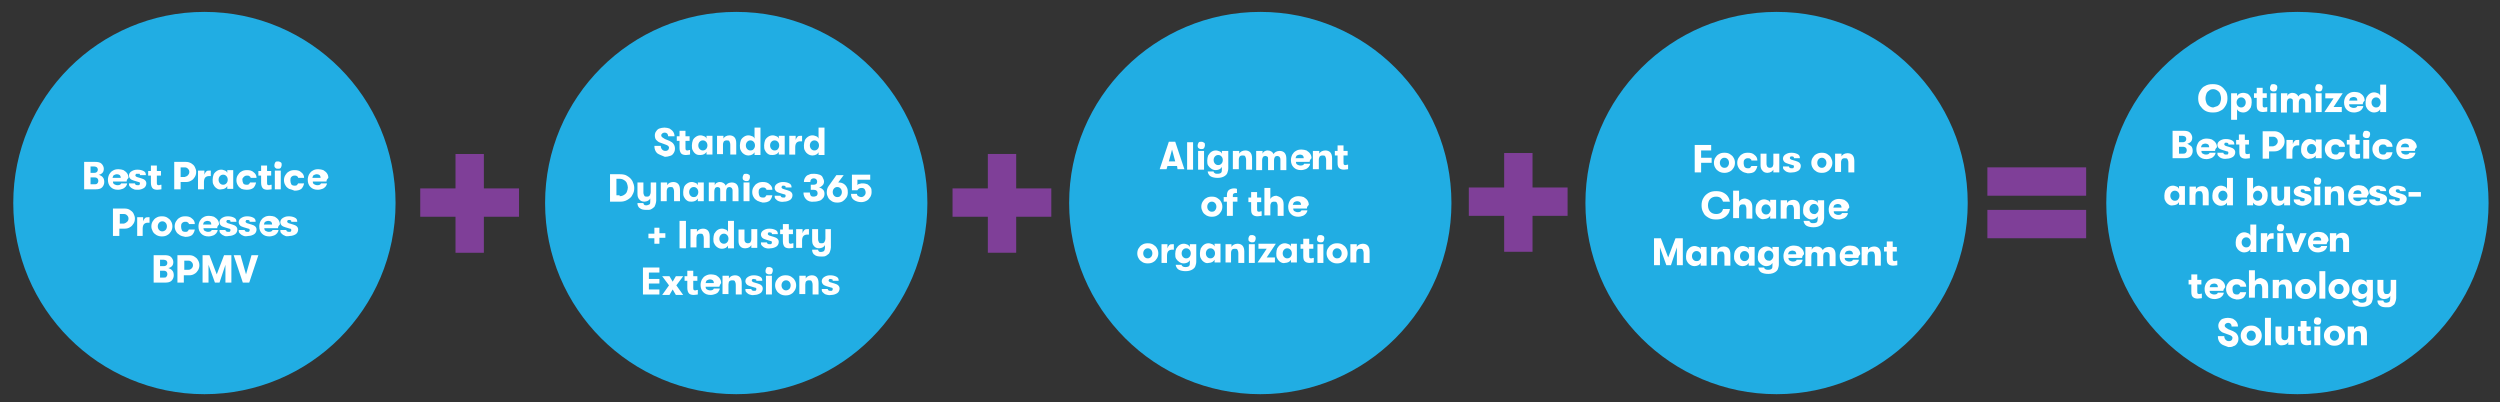 <?xml version="1.0" encoding="utf-8"?>
<!-- Generator: Adobe Illustrator 24.1.2, SVG Export Plug-In . SVG Version: 6.00 Build 0)  -->
<svg version="1.1" id="Layer_2" xmlns="http://www.w3.org/2000/svg" xmlns:xlink="http://www.w3.org/1999/xlink" x="0px" y="0px"
	 viewBox="0 0 546.7 88" enable-background="new 0 0 546.7 88" xml:space="preserve">
<rect x="0" y="0" width="546.7" height="88" fill="#333333" stroke="none"/>
<circle fill="#21ADE3" cx="44.7" cy="44.4" r="41.8"/>
<g>
	<path fill="#FFFFFF" d="M22.5,38.8c0.2,0.2,0.3,0.6,0.3,1c0,0.5-0.2,0.9-0.5,1.2c-0.3,0.3-0.8,0.4-1.4,0.4h-2.5v-6h2.4
		c0.6,0,1.1,0.1,1.4,0.4s0.5,0.7,0.5,1.1c0,0.4-0.1,0.7-0.3,0.9c-0.2,0.2-0.5,0.4-0.8,0.4C22,38.4,22.3,38.5,22.5,38.8z M19.8,36.4
		v1.4h0.8c0.3,0,0.5-0.1,0.6-0.2c0.1-0.1,0.2-0.3,0.2-0.5s-0.1-0.4-0.2-0.5s-0.4-0.2-0.6-0.2H19.8z M21.3,40.1
		c0.1-0.1,0.2-0.3,0.2-0.6c0-0.2-0.1-0.4-0.2-0.5c-0.1-0.1-0.3-0.2-0.6-0.2h-0.9v1.5h0.9C20.9,40.3,21.1,40.3,21.3,40.1z"/>
	<path fill="#FFFFFF" d="M27.7,39.7h-3c0,0.3,0.1,0.5,0.3,0.6s0.4,0.2,0.7,0.2c0.4,0,0.7-0.1,0.8-0.4h1.3c0,0.3-0.2,0.5-0.3,0.7
		c-0.2,0.2-0.4,0.4-0.7,0.5c-0.3,0.1-0.6,0.2-1,0.2c-0.7,0-1.2-0.2-1.6-0.6c-0.4-0.4-0.6-0.9-0.6-1.6c0-0.4,0.1-0.8,0.3-1.2
		c0.2-0.3,0.4-0.6,0.8-0.8c0.3-0.2,0.7-0.3,1.2-0.3c0.4,0,0.8,0.1,1.1,0.2c0.3,0.2,0.6,0.4,0.8,0.7c0.2,0.3,0.3,0.6,0.3,1
		C27.7,39.3,27.7,39.5,27.7,39.7z M26.4,38.9c0-0.3-0.1-0.5-0.2-0.6c-0.1-0.1-0.4-0.2-0.6-0.2c-0.3,0-0.5,0.1-0.7,0.2
		s-0.2,0.4-0.3,0.6H26.4z"/>
	<path fill="#FFFFFF" d="M29.1,41.3c-0.3-0.1-0.5-0.3-0.7-0.5c-0.2-0.2-0.2-0.4-0.2-0.7h1.3c0,0.1,0.1,0.3,0.2,0.3
		c0.1,0.1,0.3,0.1,0.5,0.1c0.1,0,0.3,0,0.3-0.1c0.1-0.1,0.1-0.2,0.1-0.3c0-0.2-0.1-0.3-0.3-0.3l-1-0.3c-0.3-0.1-0.6-0.2-0.8-0.4
		c-0.2-0.2-0.3-0.5-0.3-0.7c0-0.4,0.2-0.7,0.5-0.9c0.3-0.2,0.7-0.4,1.3-0.4c0.6,0,1,0.1,1.4,0.3s0.5,0.5,0.5,0.9h-1.3
		c0-0.1,0-0.3-0.1-0.3C30.4,38,30.2,38,30,38c-0.1,0-0.3,0-0.3,0.1s-0.1,0.1-0.1,0.2c0,0.2,0.1,0.3,0.3,0.4l1,0.3
		c0.3,0.1,0.6,0.2,0.8,0.4c0.2,0.2,0.3,0.4,0.3,0.7c0,0.4-0.2,0.8-0.5,1s-0.8,0.4-1.3,0.4C29.7,41.5,29.4,41.5,29.1,41.3z"/>
	<path fill="#FFFFFF" d="M35.3,40.4v1c-0.2,0-0.5,0.1-0.9,0.1c-0.4,0-0.8-0.1-1-0.3S33,40.6,33,40v-1.6h-0.6v-1H33v-1.2h1.3v1.2h0.9
		v1h-0.9v1.4c0,0.3,0,0.5,0.1,0.6c0.1,0.1,0.2,0.1,0.4,0.1C35,40.4,35.2,40.4,35.3,40.4z"/>
	<path fill="#FFFFFF" d="M41.8,35.7c0.3,0.2,0.6,0.4,0.8,0.8s0.3,0.7,0.3,1.1c0,0.4-0.1,0.8-0.3,1.1s-0.4,0.6-0.8,0.8
		c-0.3,0.2-0.7,0.3-1.1,0.3h-1.2v1.6h-1.4v-6h2.5C41.1,35.4,41.4,35.5,41.8,35.7z M41.1,38.3c0.2-0.2,0.3-0.4,0.3-0.7
		s-0.1-0.5-0.3-0.7c-0.2-0.2-0.4-0.3-0.7-0.3h-0.9v2.1h0.9C40.7,38.6,41,38.5,41.1,38.3z"/>
	<path fill="#FFFFFF" d="M43.4,37.3h1.3v0.9c0.1-0.3,0.2-0.5,0.4-0.7s0.4-0.2,0.7-0.2c0.1,0,0.2,0,0.3,0v1.2c-0.2,0-0.3,0-0.4,0
		c-0.3,0-0.6,0.1-0.8,0.3c-0.2,0.2-0.3,0.6-0.3,1v1.6h-1.3V37.3z"/>
	<path fill="#FFFFFF" d="M47.4,41.2c-0.3-0.2-0.5-0.4-0.7-0.8c-0.2-0.3-0.2-0.7-0.2-1.1c0-0.4,0.1-0.8,0.2-1.1s0.4-0.6,0.7-0.8
		c0.3-0.2,0.6-0.3,1-0.3c0.3,0,0.5,0.1,0.8,0.2s0.4,0.3,0.5,0.5v-0.6H51v4.1h-1.3v-0.6c-0.1,0.2-0.3,0.4-0.5,0.5
		c-0.2,0.1-0.5,0.2-0.8,0.2C48,41.5,47.7,41.4,47.4,41.2z M49.5,40.1c0.2-0.2,0.3-0.5,0.3-0.8c0-0.3-0.1-0.6-0.3-0.8
		s-0.4-0.3-0.7-0.3c-0.3,0-0.5,0.1-0.7,0.3c-0.2,0.2-0.3,0.5-0.3,0.8s0.1,0.6,0.3,0.8c0.2,0.2,0.4,0.3,0.7,0.3
		C49.1,40.4,49.3,40.3,49.5,40.1z"/>
	<path fill="#FFFFFF" d="M52.8,41.3c-0.3-0.2-0.6-0.4-0.8-0.8c-0.2-0.3-0.3-0.7-0.3-1.1s0.1-0.8,0.3-1.1c0.2-0.3,0.4-0.6,0.8-0.8
		c0.3-0.2,0.7-0.3,1.2-0.3c0.6,0,1.1,0.1,1.5,0.5c0.4,0.3,0.6,0.7,0.6,1.2h-1.3c0-0.2-0.1-0.3-0.3-0.4c-0.1-0.1-0.3-0.1-0.5-0.1
		c-0.3,0-0.5,0.1-0.7,0.3S53,39,53,39.3c0,0.3,0.1,0.6,0.2,0.8s0.4,0.3,0.7,0.3c0.2,0,0.4,0,0.5-0.1c0.1-0.1,0.2-0.2,0.3-0.4h1.3
		c-0.1,0.5-0.3,0.9-0.6,1.2c-0.4,0.3-0.9,0.4-1.5,0.4C53.5,41.5,53.1,41.4,52.8,41.3z"/>
	<path fill="#FFFFFF" d="M59.4,40.4v1c-0.2,0-0.5,0.1-0.9,0.1c-0.4,0-0.8-0.1-1-0.3s-0.4-0.6-0.4-1.2v-1.6h-0.6v-1h0.6v-1.2h1.3v1.2
		h0.9v1h-0.9v1.4c0,0.3,0,0.5,0.1,0.6c0.1,0.1,0.2,0.1,0.4,0.1C59.1,40.4,59.3,40.4,59.4,40.4z"/>
	<path fill="#FFFFFF" d="M60.2,36.7c-0.2-0.2-0.2-0.3-0.2-0.6c0-0.2,0.1-0.4,0.2-0.6c0.1-0.2,0.3-0.2,0.6-0.2s0.4,0.1,0.6,0.2
		s0.2,0.3,0.2,0.6c0,0.2-0.1,0.4-0.2,0.6c-0.2,0.2-0.3,0.2-0.6,0.2S60.4,36.9,60.2,36.7z M60.1,37.3h1.3v4.1h-1.3V37.3z"/>
	<path fill="#FFFFFF" d="M63.2,41.3c-0.3-0.2-0.6-0.4-0.8-0.8c-0.2-0.3-0.3-0.7-0.3-1.1s0.1-0.8,0.3-1.1c0.2-0.3,0.4-0.6,0.8-0.8
		c0.3-0.2,0.7-0.3,1.2-0.3c0.6,0,1.1,0.1,1.5,0.5c0.4,0.3,0.6,0.7,0.6,1.2h-1.3c0-0.2-0.1-0.3-0.3-0.4c-0.1-0.1-0.3-0.1-0.5-0.1
		c-0.3,0-0.5,0.1-0.7,0.3s-0.2,0.5-0.2,0.8c0,0.3,0.1,0.6,0.2,0.8s0.4,0.3,0.7,0.3c0.2,0,0.4,0,0.5-0.1c0.1-0.1,0.2-0.2,0.3-0.4h1.3
		c-0.1,0.5-0.3,0.9-0.6,1.2c-0.4,0.3-0.9,0.4-1.5,0.4C63.9,41.5,63.6,41.4,63.2,41.3z"/>
	<path fill="#FFFFFF" d="M71.4,39.7h-3c0,0.3,0.1,0.5,0.3,0.6s0.4,0.2,0.7,0.2c0.4,0,0.7-0.1,0.8-0.4h1.3c0,0.3-0.2,0.5-0.3,0.7
		c-0.2,0.2-0.4,0.4-0.7,0.5c-0.3,0.1-0.6,0.2-1,0.2c-0.7,0-1.2-0.2-1.6-0.6c-0.4-0.4-0.6-0.9-0.6-1.6c0-0.4,0.1-0.8,0.3-1.2
		c0.2-0.3,0.4-0.6,0.8-0.8c0.3-0.2,0.7-0.3,1.2-0.3c0.4,0,0.8,0.1,1.1,0.2c0.3,0.2,0.6,0.4,0.8,0.7c0.2,0.3,0.3,0.6,0.3,1
		C71.4,39.3,71.4,39.5,71.4,39.7z M70.1,38.9c0-0.3-0.1-0.5-0.2-0.6c-0.1-0.1-0.4-0.2-0.6-0.2c-0.3,0-0.5,0.1-0.7,0.2
		s-0.2,0.4-0.3,0.6H70.1z"/>
	<path fill="#FFFFFF" d="M28.4,45.9c0.3,0.2,0.6,0.4,0.8,0.8s0.3,0.7,0.3,1.1c0,0.4-0.1,0.8-0.3,1.1s-0.4,0.6-0.8,0.8
		c-0.3,0.2-0.7,0.3-1.1,0.3h-1.2v1.6h-1.4v-6h2.5C27.7,45.6,28.1,45.7,28.4,45.9z M27.8,48.5c0.2-0.2,0.3-0.4,0.3-0.7
		s-0.1-0.5-0.3-0.7c-0.2-0.2-0.4-0.3-0.7-0.3h-0.9v2.1h0.9C27.4,48.8,27.6,48.7,27.8,48.5z"/>
	<path fill="#FFFFFF" d="M30,47.5h1.3v0.9c0.1-0.3,0.2-0.5,0.4-0.7s0.4-0.2,0.7-0.2c0.1,0,0.2,0,0.3,0v1.2c-0.2,0-0.3,0-0.4,0
		c-0.3,0-0.6,0.1-0.8,0.3c-0.2,0.2-0.3,0.6-0.3,1v1.6H30V47.5z"/>
	<path fill="#FFFFFF" d="M34.2,51.4c-0.3-0.2-0.6-0.4-0.8-0.8s-0.3-0.7-0.3-1.1s0.1-0.8,0.3-1.1c0.2-0.3,0.4-0.6,0.8-0.8
		c0.3-0.2,0.7-0.3,1.2-0.3s0.9,0.1,1.2,0.3c0.3,0.2,0.6,0.4,0.8,0.8c0.2,0.3,0.3,0.7,0.3,1.1c0,0.4-0.1,0.8-0.3,1.1
		c-0.2,0.3-0.4,0.6-0.8,0.8c-0.3,0.2-0.7,0.3-1.2,0.3S34.6,51.6,34.2,51.4z M36.2,50.3c0.2-0.2,0.3-0.5,0.3-0.8s-0.1-0.6-0.3-0.8
		c-0.2-0.2-0.4-0.3-0.7-0.3c-0.3,0-0.5,0.1-0.7,0.3c-0.2,0.2-0.3,0.5-0.3,0.8s0.1,0.6,0.3,0.8c0.2,0.2,0.4,0.3,0.7,0.3
		C35.7,50.6,36,50.5,36.2,50.3z"/>
	<path fill="#FFFFFF" d="M39.3,51.4c-0.3-0.2-0.6-0.4-0.8-0.8c-0.2-0.3-0.3-0.7-0.3-1.1s0.1-0.8,0.3-1.1c0.2-0.3,0.4-0.6,0.8-0.8
		c0.3-0.2,0.7-0.3,1.2-0.3c0.6,0,1.1,0.1,1.5,0.5c0.4,0.3,0.6,0.7,0.6,1.2h-1.3c0-0.2-0.1-0.3-0.3-0.4c-0.1-0.1-0.3-0.1-0.5-0.1
		c-0.3,0-0.5,0.1-0.7,0.3s-0.2,0.5-0.2,0.8c0,0.3,0.1,0.6,0.2,0.8s0.4,0.3,0.7,0.3c0.2,0,0.4,0,0.5-0.1c0.1-0.1,0.2-0.2,0.3-0.4h1.3
		c-0.1,0.5-0.3,0.9-0.6,1.2c-0.4,0.3-0.9,0.4-1.5,0.4C40,51.7,39.6,51.6,39.3,51.4z"/>
	<path fill="#FFFFFF" d="M47.5,49.9h-3c0,0.3,0.1,0.5,0.3,0.6s0.4,0.2,0.7,0.2c0.4,0,0.7-0.1,0.8-0.4h1.3c0,0.3-0.2,0.5-0.3,0.7
		c-0.2,0.2-0.4,0.4-0.7,0.5c-0.3,0.1-0.6,0.2-1,0.2c-0.7,0-1.2-0.2-1.6-0.6c-0.4-0.4-0.6-0.9-0.6-1.6c0-0.4,0.1-0.8,0.3-1.2
		c0.2-0.3,0.4-0.6,0.8-0.8c0.3-0.2,0.7-0.3,1.2-0.3c0.4,0,0.8,0.1,1.1,0.2c0.3,0.2,0.6,0.4,0.8,0.7c0.2,0.3,0.3,0.6,0.3,1
		C47.5,49.5,47.5,49.7,47.5,49.9z M46.2,49.1c0-0.3-0.1-0.5-0.2-0.6c-0.1-0.1-0.4-0.2-0.6-0.2c-0.3,0-0.5,0.1-0.7,0.2
		s-0.2,0.4-0.3,0.6H46.2z"/>
	<path fill="#FFFFFF" d="M48.9,51.5c-0.3-0.1-0.5-0.3-0.7-0.5c-0.2-0.2-0.2-0.4-0.2-0.7h1.3c0,0.1,0.1,0.3,0.2,0.3
		c0.1,0.1,0.3,0.1,0.5,0.1c0.1,0,0.3,0,0.3-0.1c0.1-0.1,0.1-0.2,0.1-0.3c0-0.2-0.1-0.3-0.3-0.3l-1-0.3c-0.3-0.1-0.6-0.2-0.8-0.4
		c-0.2-0.2-0.3-0.5-0.3-0.7c0-0.4,0.2-0.7,0.5-0.9c0.3-0.2,0.7-0.4,1.3-0.4c0.6,0,1,0.1,1.4,0.3s0.5,0.5,0.5,0.9h-1.3
		c0-0.1,0-0.3-0.1-0.3c-0.1-0.1-0.2-0.1-0.4-0.1c-0.1,0-0.3,0-0.3,0.1s-0.1,0.1-0.1,0.2c0,0.2,0.1,0.3,0.3,0.4l1,0.3
		c0.3,0.1,0.6,0.2,0.8,0.4c0.2,0.2,0.3,0.4,0.3,0.7c0,0.4-0.2,0.8-0.5,1s-0.8,0.4-1.3,0.4C49.5,51.7,49.2,51.7,48.9,51.5z"/>
	<path fill="#FFFFFF" d="M53.1,51.5c-0.3-0.1-0.5-0.3-0.7-0.5c-0.2-0.2-0.2-0.4-0.2-0.7h1.3c0,0.1,0.1,0.3,0.2,0.3
		c0.1,0.1,0.3,0.1,0.5,0.1c0.1,0,0.3,0,0.3-0.1c0.1-0.1,0.1-0.2,0.1-0.3c0-0.2-0.1-0.3-0.3-0.3l-1-0.3c-0.3-0.1-0.6-0.2-0.8-0.4
		c-0.2-0.2-0.3-0.5-0.3-0.7c0-0.4,0.2-0.7,0.5-0.9c0.3-0.2,0.7-0.4,1.3-0.4c0.6,0,1,0.1,1.4,0.3s0.5,0.5,0.5,0.9h-1.3
		c0-0.1,0-0.3-0.1-0.3c-0.1-0.1-0.2-0.1-0.4-0.1c-0.1,0-0.3,0-0.3,0.1s-0.1,0.1-0.1,0.2c0,0.2,0.1,0.3,0.3,0.4l1,0.3
		c0.3,0.1,0.6,0.2,0.8,0.4c0.2,0.2,0.3,0.4,0.3,0.7c0,0.4-0.2,0.8-0.5,1s-0.8,0.4-1.3,0.4C53.8,51.7,53.4,51.7,53.1,51.5z"/>
	<path fill="#FFFFFF" d="M60.8,49.9h-3c0,0.3,0.1,0.5,0.3,0.6s0.4,0.2,0.7,0.2c0.4,0,0.7-0.1,0.8-0.4h1.3c0,0.3-0.2,0.5-0.3,0.7
		c-0.2,0.2-0.4,0.4-0.7,0.5c-0.3,0.1-0.6,0.2-1,0.2c-0.7,0-1.2-0.2-1.6-0.6c-0.4-0.4-0.6-0.9-0.6-1.6c0-0.4,0.1-0.8,0.3-1.2
		c0.2-0.3,0.4-0.6,0.8-0.8c0.3-0.2,0.7-0.3,1.2-0.3c0.4,0,0.8,0.1,1.1,0.2c0.3,0.2,0.6,0.4,0.8,0.7c0.2,0.3,0.3,0.6,0.3,1
		C60.8,49.5,60.8,49.7,60.8,49.9z M59.5,49.1c0-0.3-0.1-0.5-0.2-0.6c-0.1-0.1-0.4-0.2-0.6-0.2c-0.3,0-0.5,0.1-0.7,0.2
		s-0.2,0.4-0.3,0.6H59.5z"/>
	<path fill="#FFFFFF" d="M62.2,51.5c-0.3-0.1-0.5-0.3-0.7-0.5c-0.2-0.2-0.2-0.4-0.2-0.7h1.3c0,0.1,0.1,0.3,0.2,0.3
		c0.1,0.1,0.3,0.1,0.5,0.1c0.1,0,0.3,0,0.3-0.1c0.1-0.1,0.1-0.2,0.1-0.3c0-0.2-0.1-0.3-0.3-0.3l-1-0.3c-0.3-0.1-0.6-0.2-0.8-0.4
		c-0.2-0.2-0.3-0.5-0.3-0.7c0-0.4,0.2-0.7,0.5-0.9c0.3-0.2,0.7-0.4,1.3-0.4c0.6,0,1,0.1,1.4,0.3s0.5,0.5,0.5,0.9h-1.3
		c0-0.1,0-0.3-0.1-0.3c-0.1-0.1-0.2-0.1-0.4-0.1c-0.1,0-0.3,0-0.3,0.1s-0.1,0.1-0.1,0.2c0,0.2,0.1,0.3,0.3,0.4l1,0.3
		c0.3,0.1,0.6,0.2,0.8,0.4c0.2,0.2,0.3,0.4,0.3,0.7c0,0.4-0.2,0.8-0.5,1s-0.8,0.4-1.3,0.4C62.8,51.7,62.5,51.7,62.2,51.5z"/>
	<path fill="#FFFFFF" d="M37.7,59.2c0.2,0.2,0.3,0.6,0.3,1c0,0.5-0.2,0.9-0.5,1.2c-0.3,0.3-0.8,0.4-1.4,0.4h-2.5v-6H36
		c0.6,0,1.1,0.1,1.4,0.4c0.3,0.3,0.5,0.7,0.5,1.1c0,0.4-0.1,0.7-0.3,0.9c-0.2,0.2-0.5,0.4-0.8,0.4C37.2,58.8,37.5,58.9,37.7,59.2z
		 M35,56.8v1.4h0.8c0.3,0,0.5-0.1,0.6-0.2c0.1-0.1,0.2-0.3,0.2-0.5c0-0.2-0.1-0.4-0.2-0.5c-0.1-0.1-0.4-0.2-0.6-0.2H35z M36.4,60.5
		c0.1-0.1,0.2-0.3,0.2-0.6c0-0.2-0.1-0.4-0.2-0.5c-0.1-0.1-0.3-0.2-0.6-0.2H35v1.5h0.9C36.1,60.7,36.3,60.7,36.4,60.5z"/>
	<path fill="#FFFFFF" d="M42.5,56.1c0.3,0.2,0.6,0.4,0.8,0.8c0.2,0.3,0.3,0.7,0.3,1.1c0,0.4-0.1,0.8-0.3,1.1
		c-0.2,0.3-0.4,0.6-0.8,0.8c-0.3,0.2-0.7,0.3-1.1,0.3h-1.2v1.6h-1.4v-6h2.5C41.8,55.8,42.2,55.9,42.5,56.1z M41.9,58.7
		c0.2-0.2,0.3-0.4,0.3-0.7c0-0.3-0.1-0.5-0.3-0.7c-0.2-0.2-0.4-0.3-0.7-0.3h-0.9V59h0.9C41.5,59,41.7,58.9,41.9,58.7z"/>
	<path fill="#FFFFFF" d="M44.2,55.8h1.6l1.6,4.2l1.6-4.2h1.6v6h-1.3v-3.9l-1.3,3.9h-1l-1.4-3.9v3.9h-1.3V55.8z"/>
	<path fill="#FFFFFF" d="M51.1,55.8h1.5l1.2,4.2l1.2-4.2h1.5l-2,6h-1.4L51.1,55.8z"/>
</g>
<circle fill="#21ADE3" cx="161" cy="44.4" r="41.8"/>
<g>
	<path fill="#FFFFFF" d="M143.7,33.5c-0.4-0.4-0.6-0.9-0.6-1.6h1.4c0,0.3,0.1,0.6,0.3,0.8s0.4,0.3,0.7,0.3c0.3,0,0.5-0.1,0.6-0.2
		c0.1-0.1,0.2-0.3,0.2-0.5c0-0.2-0.1-0.3-0.2-0.4s-0.3-0.2-0.6-0.3l-1.1-0.4c-0.4-0.1-0.7-0.4-0.9-0.6s-0.3-0.6-0.3-1
		c0-0.3,0.1-0.7,0.3-0.9c0.2-0.3,0.4-0.5,0.7-0.6c0.3-0.1,0.7-0.2,1.1-0.2c0.4,0,0.8,0.1,1.1,0.2c0.3,0.2,0.6,0.4,0.8,0.7
		c0.2,0.3,0.3,0.6,0.3,1h-1.4c0-0.3-0.1-0.5-0.2-0.6c-0.1-0.1-0.3-0.2-0.6-0.2c-0.2,0-0.4,0.1-0.5,0.2s-0.2,0.2-0.2,0.4
		c0,0.2,0.1,0.3,0.2,0.4c0.1,0.1,0.3,0.2,0.6,0.4l1,0.4c0.4,0.2,0.7,0.4,0.9,0.7c0.2,0.3,0.3,0.6,0.3,1c0,0.4-0.1,0.7-0.3,1
		c-0.2,0.3-0.4,0.5-0.8,0.6c-0.3,0.1-0.7,0.2-1.1,0.2C144.7,34,144.1,33.8,143.7,33.5z"/>
	<path fill="#FFFFFF" d="M150.9,32.8v1c-0.2,0-0.5,0.1-0.9,0.1c-0.4,0-0.8-0.1-1-0.3s-0.4-0.6-0.4-1.2v-1.6H148v-1h0.6v-1.2h1.3v1.2
		h0.9v1h-0.9v1.4c0,0.3,0,0.5,0.1,0.6c0.1,0.1,0.2,0.1,0.4,0.1C150.6,32.8,150.8,32.8,150.9,32.8z"/>
	<path fill="#FFFFFF" d="M152.2,33.7c-0.3-0.2-0.5-0.4-0.7-0.8c-0.2-0.3-0.2-0.7-0.2-1.1c0-0.4,0.1-0.8,0.2-1.1s0.4-0.6,0.7-0.8
		c0.3-0.2,0.6-0.3,1-0.3c0.3,0,0.5,0.1,0.8,0.2s0.4,0.3,0.5,0.5v-0.6h1.3v4.1h-1.3v-0.6c-0.1,0.2-0.3,0.4-0.5,0.5
		c-0.2,0.1-0.5,0.2-0.8,0.2C152.9,33.9,152.5,33.9,152.2,33.7z M154.4,32.6c0.2-0.2,0.3-0.5,0.3-0.8c0-0.3-0.1-0.6-0.3-0.8
		s-0.4-0.3-0.7-0.3c-0.3,0-0.5,0.1-0.7,0.3c-0.2,0.2-0.3,0.5-0.3,0.8s0.1,0.6,0.3,0.8c0.2,0.2,0.4,0.3,0.7,0.3
		C154,32.9,154.2,32.8,154.4,32.6z"/>
	<path fill="#FFFFFF" d="M156.9,29.7h1.3v0.6c0.1-0.2,0.3-0.4,0.5-0.5c0.2-0.1,0.5-0.2,0.8-0.2c1,0,1.5,0.6,1.5,1.7v2.5h-1.3v-2.1
		c0-0.4-0.1-0.6-0.2-0.8c-0.1-0.2-0.3-0.2-0.6-0.2s-0.5,0.1-0.6,0.2c-0.1,0.2-0.2,0.4-0.2,0.7v2.1h-1.3V29.7z"/>
	<path fill="#FFFFFF" d="M166.3,30L166.3,30l0,3.9H165v-0.6c-0.1,0.2-0.3,0.4-0.5,0.5c-0.2,0.1-0.5,0.2-0.8,0.2
		c-0.4,0-0.7-0.1-1-0.3s-0.5-0.4-0.7-0.8c-0.2-0.3-0.2-0.7-0.2-1.1c0-0.4,0.1-0.8,0.2-1.1s0.4-0.6,0.7-0.8c0.3-0.2,0.6-0.3,1-0.3
		c0.3,0,0.5,0.1,0.8,0.2s0.4,0.3,0.5,0.5v-2.4h1.3V30z M164.8,32.6c0.2-0.2,0.3-0.5,0.3-0.8c0-0.3-0.1-0.6-0.3-0.8s-0.4-0.3-0.7-0.3
		c-0.3,0-0.5,0.1-0.7,0.3c-0.2,0.2-0.3,0.5-0.3,0.8s0.1,0.6,0.3,0.8c0.2,0.2,0.4,0.3,0.7,0.3C164.4,32.9,164.7,32.8,164.8,32.6z"/>
	<path fill="#FFFFFF" d="M168,33.7c-0.3-0.2-0.5-0.4-0.7-0.8c-0.2-0.3-0.2-0.7-0.2-1.1c0-0.4,0.1-0.8,0.2-1.1s0.4-0.6,0.7-0.8
		c0.3-0.2,0.6-0.3,1-0.3c0.3,0,0.5,0.1,0.8,0.2s0.4,0.3,0.5,0.5v-0.6h1.3v4.1h-1.3v-0.6c-0.1,0.2-0.3,0.4-0.5,0.5
		c-0.2,0.1-0.5,0.2-0.8,0.2C168.6,33.9,168.3,33.9,168,33.7z M170.1,32.6c0.2-0.2,0.3-0.5,0.3-0.8c0-0.3-0.1-0.6-0.3-0.8
		s-0.4-0.3-0.7-0.3c-0.3,0-0.5,0.1-0.7,0.3c-0.2,0.2-0.3,0.5-0.3,0.8s0.1,0.6,0.3,0.8c0.2,0.2,0.4,0.3,0.7,0.3
		C169.7,32.9,170,32.8,170.1,32.6z"/>
	<path fill="#FFFFFF" d="M172.7,29.7h1.3v0.9c0.1-0.3,0.2-0.5,0.4-0.7s0.4-0.2,0.7-0.2c0.1,0,0.2,0,0.3,0v1.2c-0.2,0-0.3,0-0.4,0
		c-0.3,0-0.6,0.1-0.8,0.3c-0.2,0.2-0.3,0.6-0.3,1v1.6h-1.3V29.7z"/>
	<path fill="#FFFFFF" d="M180.3,30L180.3,30l0,3.9H179v-0.6c-0.1,0.2-0.3,0.4-0.5,0.5c-0.2,0.1-0.5,0.2-0.8,0.2
		c-0.4,0-0.7-0.1-1-0.3s-0.5-0.4-0.7-0.8c-0.2-0.3-0.2-0.7-0.2-1.1c0-0.4,0.1-0.8,0.2-1.1s0.4-0.6,0.7-0.8c0.3-0.2,0.6-0.3,1-0.3
		c0.3,0,0.5,0.1,0.8,0.2s0.4,0.3,0.5,0.5v-2.4h1.3V30z M178.8,32.6c0.2-0.2,0.3-0.5,0.3-0.8c0-0.3-0.1-0.6-0.3-0.8s-0.4-0.3-0.7-0.3
		c-0.3,0-0.5,0.1-0.7,0.3c-0.2,0.2-0.3,0.5-0.3,0.8s0.1,0.6,0.3,0.8c0.2,0.2,0.4,0.3,0.7,0.3C178.4,32.9,178.6,32.8,178.8,32.6z"/>
	<path fill="#FFFFFF" d="M133.4,38.1h2.2c0.6,0,1.2,0.1,1.6,0.4c0.5,0.3,0.8,0.6,1.1,1.1c0.2,0.5,0.4,0.9,0.4,1.5s-0.1,1-0.4,1.5
		c-0.2,0.5-0.6,0.8-1.1,1.1c-0.5,0.3-1,0.4-1.6,0.4h-2.2V38.1z M135.5,42.9c0.4,0,0.7-0.1,1-0.3c0.3-0.2,0.5-0.4,0.6-0.7
		c0.1-0.3,0.2-0.6,0.2-0.9c0-0.3-0.1-0.6-0.2-0.9c-0.1-0.3-0.3-0.5-0.6-0.7c-0.3-0.2-0.6-0.3-1-0.3h-0.7v3.6H135.5z"/>
	<path fill="#FFFFFF" d="M143.5,39.9v4c0,0.3-0.1,0.6-0.2,0.9c-0.1,0.3-0.2,0.5-0.4,0.6c-0.2,0.2-0.4,0.3-0.6,0.4
		c-0.2,0.1-0.5,0.1-0.9,0.1c-0.7,0-1.2-0.1-1.5-0.4c-0.2-0.1-0.3-0.3-0.4-0.5c-0.1-0.2-0.1-0.4-0.1-0.6h1.3c0,0.2,0.1,0.3,0.2,0.4
		c0.1,0.1,0.3,0.1,0.5,0.1c0.2,0,0.4-0.1,0.6-0.2s0.2-0.4,0.2-0.7v-0.6c-0.1,0.2-0.3,0.4-0.5,0.5c-0.2,0.1-0.5,0.2-0.8,0.2
		c-0.5,0-0.9-0.2-1.1-0.5c-0.3-0.3-0.4-0.7-0.4-1.3v-2.4h1.3v2.2c0,0.3,0.1,0.5,0.2,0.7c0.1,0.2,0.3,0.2,0.6,0.2
		c0.3,0,0.5-0.1,0.6-0.3c0.1-0.2,0.2-0.4,0.2-0.8v-2H143.5z"/>
	<path fill="#FFFFFF" d="M144.6,39.9h1.3v0.6c0.1-0.2,0.3-0.4,0.5-0.5c0.2-0.1,0.5-0.2,0.8-0.2c1,0,1.5,0.6,1.5,1.7V44h-1.3v-2.1
		c0-0.4-0.1-0.6-0.2-0.8c-0.1-0.2-0.3-0.2-0.6-0.2s-0.5,0.1-0.6,0.2c-0.1,0.2-0.2,0.4-0.2,0.7V44h-1.3V39.9z"/>
	<path fill="#FFFFFF" d="M150.3,43.9c-0.3-0.2-0.5-0.4-0.7-0.8c-0.2-0.3-0.2-0.7-0.2-1.1c0-0.4,0.1-0.8,0.2-1.1s0.4-0.6,0.7-0.8
		c0.3-0.2,0.6-0.3,1-0.3c0.3,0,0.5,0.1,0.8,0.2s0.4,0.3,0.5,0.5v-0.6h1.3V44h-1.3v-0.6c-0.1,0.2-0.3,0.4-0.5,0.5
		c-0.2,0.1-0.5,0.2-0.8,0.2C150.9,44.1,150.6,44.1,150.3,43.9z M152.4,42.8c0.2-0.2,0.3-0.5,0.3-0.8c0-0.3-0.1-0.6-0.3-0.8
		s-0.4-0.3-0.7-0.3c-0.3,0-0.5,0.1-0.7,0.3c-0.2,0.2-0.3,0.5-0.3,0.8s0.1,0.6,0.3,0.8c0.2,0.2,0.4,0.3,0.7,0.3
		C152,43.1,152.3,43,152.4,42.8z"/>
	<path fill="#FFFFFF" d="M155,39.9h1.3v0.6c0.1-0.2,0.2-0.4,0.4-0.5c0.2-0.1,0.4-0.2,0.7-0.2c0.6,0,1.1,0.3,1.3,0.8
		c0.1-0.2,0.3-0.4,0.5-0.5c0.2-0.1,0.5-0.2,0.8-0.2c1,0,1.5,0.6,1.5,1.7V44h-1.3v-2.3c0-0.3-0.1-0.5-0.2-0.6
		c-0.1-0.1-0.3-0.2-0.5-0.2c-0.2,0-0.4,0.1-0.5,0.2c-0.1,0.2-0.2,0.4-0.2,0.8V44h-1.3v-2.3c0-0.3,0-0.5-0.1-0.6s-0.3-0.2-0.5-0.2
		c-0.2,0-0.4,0.1-0.5,0.2c-0.1,0.2-0.2,0.4-0.2,0.8V44H155V39.9z"/>
	<path fill="#FFFFFF" d="M162.6,39.4c-0.2-0.2-0.2-0.3-0.2-0.6c0-0.2,0.1-0.4,0.2-0.6c0.1-0.2,0.3-0.2,0.6-0.2s0.4,0.1,0.6,0.2
		s0.2,0.3,0.2,0.6c0,0.2-0.1,0.4-0.2,0.6c-0.2,0.2-0.3,0.2-0.6,0.2S162.8,39.5,162.6,39.4z M162.6,39.9h1.3V44h-1.3V39.9z"/>
	<path fill="#FFFFFF" d="M165.6,43.9c-0.3-0.2-0.6-0.4-0.8-0.8c-0.2-0.3-0.3-0.7-0.3-1.1s0.1-0.8,0.3-1.1c0.2-0.3,0.4-0.6,0.8-0.8
		c0.3-0.2,0.7-0.3,1.2-0.3c0.6,0,1.1,0.1,1.5,0.5c0.4,0.3,0.6,0.7,0.6,1.2h-1.3c0-0.2-0.1-0.3-0.3-0.4c-0.1-0.1-0.3-0.1-0.5-0.1
		c-0.3,0-0.5,0.1-0.7,0.3s-0.2,0.5-0.2,0.8c0,0.3,0.1,0.6,0.2,0.8s0.4,0.3,0.7,0.3c0.2,0,0.4,0,0.5-0.1c0.1-0.1,0.2-0.2,0.3-0.4h1.3
		c-0.1,0.5-0.3,0.9-0.6,1.2c-0.4,0.3-0.9,0.4-1.5,0.4C166.4,44.2,166,44.1,165.6,43.9z"/>
	<path fill="#FFFFFF" d="M170.3,44c-0.3-0.1-0.5-0.3-0.7-0.5c-0.2-0.2-0.2-0.4-0.2-0.7h1.3c0,0.1,0.1,0.3,0.2,0.3
		c0.1,0.1,0.3,0.1,0.5,0.1c0.1,0,0.3,0,0.3-0.1c0.1-0.1,0.1-0.2,0.1-0.3c0-0.2-0.1-0.3-0.3-0.3l-1-0.3c-0.3-0.1-0.6-0.2-0.8-0.4
		c-0.2-0.2-0.3-0.5-0.3-0.7c0-0.4,0.2-0.7,0.5-0.9c0.3-0.2,0.7-0.4,1.3-0.4c0.6,0,1,0.1,1.4,0.3s0.5,0.5,0.5,0.9h-1.3
		c0-0.1,0-0.3-0.1-0.3c-0.1-0.1-0.2-0.1-0.4-0.1c-0.1,0-0.3,0-0.3,0.1s-0.1,0.1-0.1,0.2c0,0.2,0.1,0.3,0.3,0.4l1,0.3
		c0.3,0.1,0.6,0.2,0.8,0.4c0.2,0.2,0.3,0.4,0.3,0.7c0,0.4-0.2,0.8-0.5,1s-0.8,0.4-1.3,0.4C170.9,44.2,170.6,44.1,170.3,44z"/>
	<path fill="#FFFFFF" d="M176.3,43.6c-0.4-0.4-0.6-0.9-0.6-1.5h1.4c0,0.3,0.1,0.5,0.2,0.7c0.2,0.2,0.4,0.2,0.7,0.2
		c0.2,0,0.4-0.1,0.6-0.2c0.1-0.1,0.2-0.3,0.2-0.5c0-0.5-0.3-0.8-0.9-0.8h-0.6v-1.1h0.6c0.5,0,0.8-0.2,0.8-0.7c0-0.2-0.1-0.4-0.2-0.5
		c-0.1-0.1-0.3-0.2-0.5-0.2c-0.3,0-0.5,0.1-0.6,0.2c-0.1,0.1-0.2,0.3-0.2,0.6h-1.4c0-0.4,0.1-0.7,0.3-1c0.2-0.3,0.4-0.5,0.8-0.6
		c0.3-0.2,0.7-0.2,1.2-0.2c0.4,0,0.8,0.1,1.1,0.2s0.6,0.3,0.7,0.6s0.3,0.5,0.3,0.9c0,0.3-0.1,0.6-0.3,0.8c-0.2,0.2-0.4,0.4-0.8,0.5
		c0.4,0.1,0.6,0.2,0.9,0.5c0.2,0.2,0.3,0.5,0.3,0.9c0,0.3-0.1,0.7-0.3,0.9s-0.4,0.5-0.8,0.6c-0.3,0.1-0.7,0.2-1.2,0.2
		C177.3,44.2,176.7,44,176.3,43.6z"/>
	<path fill="#FFFFFF" d="M184.5,40.2c0.3,0.2,0.5,0.4,0.7,0.8s0.2,0.7,0.2,1.1c0,0.4-0.1,0.8-0.3,1.1s-0.5,0.6-0.8,0.8
		s-0.7,0.3-1.2,0.3s-0.9-0.1-1.2-0.3c-0.3-0.2-0.6-0.4-0.8-0.8s-0.3-0.7-0.3-1.1c0-0.5,0.1-1,0.4-1.4l1.7-2.4h1.6l-1.2,1.6
		C183.8,39.9,184.2,40,184.5,40.2z M183.8,42.8c0.2-0.2,0.3-0.5,0.3-0.8s-0.1-0.6-0.3-0.8c-0.2-0.2-0.4-0.3-0.7-0.3
		c-0.3,0-0.5,0.1-0.7,0.3c-0.2,0.2-0.3,0.5-0.3,0.8s0.1,0.6,0.3,0.8c0.2,0.2,0.4,0.3,0.7,0.3C183.4,43.1,183.7,43,183.8,42.8z"/>
	<path fill="#FFFFFF" d="M186.7,43.7c-0.4-0.3-0.6-0.7-0.6-1.3h1.3c0,0.2,0.1,0.4,0.3,0.5c0.2,0.1,0.4,0.2,0.6,0.2
		c0.3,0,0.5-0.1,0.7-0.3c0.2-0.2,0.3-0.4,0.3-0.7c0-0.3-0.1-0.5-0.2-0.7s-0.4-0.3-0.6-0.3c-0.2,0-0.4,0-0.6,0.1
		c-0.2,0.1-0.3,0.2-0.4,0.4h-1.2v-3.4h4v1.1h-2.8v1.2c0.1-0.2,0.3-0.3,0.5-0.3c0.2-0.1,0.4-0.1,0.7-0.1c0.4,0,0.7,0.1,1,0.2
		c0.3,0.2,0.5,0.4,0.7,0.7s0.2,0.6,0.2,1c0,0.4-0.1,0.8-0.3,1.1c-0.2,0.3-0.4,0.6-0.8,0.8s-0.7,0.3-1.2,0.3
		C187.7,44.2,187.1,44,186.7,43.7z"/>
	<path fill="#FFFFFF" d="M143.1,52.1h-1.3v-1h1.3v-1.3h1.1V51h1.3v1h-1.3v1.3h-1.1V52.1z"/>
	<path fill="#FFFFFF" d="M148.6,48.3h1.4v6h-1.4V48.3z"/>
	<path fill="#FFFFFF" d="M151.1,50.1h1.3v0.6c0.1-0.2,0.3-0.4,0.5-0.5s0.5-0.2,0.8-0.2c1,0,1.5,0.6,1.5,1.7v2.5h-1.3v-2.1
		c0-0.4-0.1-0.6-0.2-0.8c-0.1-0.2-0.3-0.2-0.6-0.2s-0.5,0.1-0.6,0.2s-0.2,0.4-0.2,0.7v2.1h-1.3V50.1z"/>
	<path fill="#FFFFFF" d="M160.5,50.4L160.5,50.4l0,3.9h-1.3v-0.6c-0.1,0.2-0.3,0.4-0.5,0.5c-0.2,0.1-0.5,0.2-0.8,0.2
		c-0.4,0-0.7-0.1-1-0.3c-0.3-0.2-0.5-0.4-0.7-0.8c-0.2-0.3-0.2-0.7-0.2-1.1c0-0.4,0.1-0.8,0.2-1.1c0.2-0.3,0.4-0.6,0.7-0.8
		c0.3-0.2,0.6-0.3,1-0.3c0.3,0,0.5,0.1,0.8,0.2s0.4,0.3,0.5,0.5v-2.4h1.3V50.4z M159,53c0.2-0.2,0.3-0.5,0.3-0.8
		c0-0.3-0.1-0.6-0.3-0.8s-0.4-0.3-0.7-0.3c-0.3,0-0.5,0.1-0.7,0.3c-0.2,0.2-0.3,0.5-0.3,0.8s0.1,0.6,0.3,0.8
		c0.2,0.2,0.4,0.3,0.7,0.3C158.6,53.3,158.8,53.2,159,53z"/>
	<path fill="#FFFFFF" d="M161.9,53.9c-0.3-0.3-0.4-0.7-0.4-1.2v-2.5h1.3v2.2c0,0.3,0.1,0.5,0.2,0.6c0.1,0.1,0.3,0.2,0.5,0.2
		c0.3,0,0.5-0.1,0.6-0.2c0.1-0.2,0.2-0.4,0.2-0.7v-2.2h1.3v4.1h-1.3v-0.6c-0.1,0.2-0.3,0.4-0.5,0.5s-0.5,0.2-0.8,0.2
		C162.5,54.3,162.2,54.2,161.9,53.9z"/>
	<path fill="#FFFFFF" d="M167.3,54.2c-0.3-0.1-0.5-0.3-0.7-0.5s-0.2-0.4-0.2-0.7h1.3c0,0.1,0.1,0.3,0.2,0.3c0.1,0.1,0.3,0.1,0.5,0.1
		c0.1,0,0.3,0,0.3-0.1c0.1-0.1,0.1-0.2,0.1-0.3c0-0.2-0.1-0.3-0.3-0.3l-1-0.3c-0.3-0.1-0.6-0.2-0.8-0.4c-0.2-0.2-0.3-0.5-0.3-0.7
		c0-0.4,0.2-0.7,0.5-0.9c0.3-0.2,0.7-0.4,1.3-0.4c0.6,0,1,0.1,1.4,0.3s0.5,0.5,0.5,0.9h-1.3c0-0.1,0-0.3-0.1-0.3s-0.2-0.1-0.4-0.1
		c-0.1,0-0.3,0-0.3,0.1s-0.1,0.1-0.1,0.2c0,0.2,0.1,0.3,0.3,0.4l1,0.3c0.3,0.1,0.6,0.2,0.8,0.4s0.3,0.4,0.3,0.7c0,0.4-0.2,0.8-0.5,1
		s-0.8,0.4-1.3,0.4C167.9,54.4,167.6,54.3,167.3,54.2z"/>
	<path fill="#FFFFFF" d="M173.5,53.2v1c-0.2,0-0.5,0.1-0.9,0.1c-0.4,0-0.8-0.1-1-0.3s-0.4-0.6-0.4-1.2v-1.6h-0.6v-1h0.6v-1.2h1.3
		v1.2h0.9v1h-0.9v1.4c0,0.3,0,0.5,0.1,0.6c0.1,0.1,0.2,0.1,0.4,0.1C173.2,53.2,173.3,53.2,173.5,53.2z"/>
	<path fill="#FFFFFF" d="M174.2,50.1h1.3V51c0.1-0.3,0.2-0.5,0.4-0.7s0.4-0.2,0.7-0.2c0.1,0,0.2,0,0.3,0v1.2c-0.2,0-0.3,0-0.4,0
		c-0.3,0-0.6,0.1-0.8,0.3c-0.2,0.2-0.3,0.6-0.3,1v1.6h-1.3V50.1z"/>
	<path fill="#FFFFFF" d="M181.7,50.1v4c0,0.3-0.1,0.6-0.2,0.9s-0.2,0.5-0.4,0.6c-0.2,0.2-0.4,0.3-0.6,0.4c-0.2,0.1-0.5,0.1-0.9,0.1
		c-0.7,0-1.2-0.1-1.5-0.4c-0.2-0.1-0.3-0.3-0.4-0.5c-0.1-0.2-0.1-0.4-0.1-0.6h1.3c0,0.2,0.1,0.3,0.2,0.4s0.3,0.1,0.5,0.1
		c0.2,0,0.4-0.1,0.6-0.2c0.1-0.2,0.2-0.4,0.2-0.7v-0.6c-0.1,0.2-0.3,0.4-0.5,0.5c-0.2,0.1-0.5,0.2-0.8,0.2c-0.5,0-0.9-0.2-1.1-0.5
		c-0.3-0.3-0.4-0.7-0.4-1.3v-2.4h1.3v2.2c0,0.3,0.1,0.5,0.2,0.7c0.1,0.2,0.3,0.2,0.6,0.2c0.3,0,0.5-0.1,0.6-0.3
		c0.1-0.2,0.2-0.4,0.2-0.8v-2H181.7z"/>
	<path fill="#FFFFFF" d="M140.6,58.5h3.6v1.1h-2.3v1.4h2.3V62h-2.3v1.3h2.3v1.1h-3.6V58.5z"/>
	<path fill="#FFFFFF" d="M146.3,62.4l-1.5-2h1.6l0.7,1.2l0.7-1.2h1.6l-1.5,2l1.5,2.1h-1.6l-0.7-1.2l-0.7,1.2h-1.6L146.3,62.4z"/>
	<path fill="#FFFFFF" d="M152.6,63.4v1c-0.2,0-0.5,0.1-0.9,0.1c-0.4,0-0.8-0.1-1-0.3s-0.4-0.6-0.4-1.2v-1.6h-0.6v-1h0.6v-1.2h1.3
		v1.2h0.9v1h-0.9v1.4c0,0.3,0,0.5,0.1,0.6c0.1,0.1,0.2,0.1,0.4,0.1C152.3,63.4,152.5,63.4,152.6,63.4z"/>
	<path fill="#FFFFFF" d="M157.3,62.7h-3c0,0.3,0.1,0.5,0.3,0.6s0.4,0.2,0.7,0.2c0.4,0,0.7-0.1,0.8-0.4h1.3c0,0.3-0.2,0.5-0.3,0.7
		s-0.4,0.4-0.7,0.5c-0.3,0.1-0.6,0.2-1,0.2c-0.7,0-1.2-0.2-1.6-0.6c-0.4-0.4-0.6-0.9-0.6-1.6c0-0.4,0.1-0.8,0.3-1.2
		c0.2-0.3,0.4-0.6,0.8-0.8s0.7-0.3,1.2-0.3c0.4,0,0.8,0.1,1.1,0.2c0.3,0.2,0.6,0.4,0.8,0.7c0.2,0.3,0.3,0.6,0.3,1
		C157.4,62.3,157.4,62.5,157.3,62.7z M156.1,61.9c0-0.3-0.1-0.5-0.2-0.6c-0.1-0.1-0.4-0.2-0.6-0.2c-0.3,0-0.5,0.1-0.7,0.2
		s-0.2,0.4-0.3,0.6H156.1z"/>
	<path fill="#FFFFFF" d="M158.1,60.3h1.3v0.6c0.1-0.2,0.3-0.4,0.5-0.5s0.5-0.2,0.8-0.2c1,0,1.5,0.6,1.5,1.7v2.5h-1.3v-2.1
		c0-0.4-0.1-0.6-0.2-0.8c-0.1-0.2-0.3-0.2-0.6-0.2s-0.5,0.1-0.6,0.2s-0.2,0.4-0.2,0.7v2.1h-1.3V60.3z"/>
	<path fill="#FFFFFF" d="M163.9,64.4c-0.3-0.1-0.5-0.3-0.7-0.5s-0.2-0.4-0.2-0.7h1.3c0,0.1,0.1,0.3,0.2,0.3c0.1,0.1,0.3,0.1,0.5,0.1
		c0.1,0,0.3,0,0.3-0.1c0.1-0.1,0.1-0.2,0.1-0.3c0-0.2-0.1-0.3-0.3-0.3l-1-0.3c-0.3-0.1-0.6-0.2-0.8-0.4c-0.2-0.2-0.3-0.5-0.3-0.7
		c0-0.4,0.2-0.7,0.5-0.9c0.3-0.2,0.7-0.4,1.3-0.4c0.6,0,1,0.1,1.4,0.3s0.5,0.5,0.5,0.9h-1.3c0-0.1,0-0.3-0.1-0.3S165,61,164.8,61
		c-0.1,0-0.3,0-0.3,0.1s-0.1,0.1-0.1,0.2c0,0.2,0.1,0.3,0.3,0.4l1,0.3c0.3,0.1,0.6,0.2,0.8,0.4s0.3,0.4,0.3,0.7c0,0.4-0.2,0.8-0.5,1
		s-0.8,0.4-1.3,0.4C164.5,64.6,164.2,64.5,163.9,64.4z"/>
	<path fill="#FFFFFF" d="M167.6,59.8c-0.2-0.2-0.2-0.3-0.2-0.6c0-0.2,0.1-0.4,0.2-0.6c0.1-0.2,0.3-0.2,0.6-0.2s0.4,0.1,0.6,0.2
		c0.2,0.2,0.2,0.3,0.2,0.6c0,0.2-0.1,0.4-0.2,0.6s-0.3,0.2-0.6,0.2S167.8,59.9,167.6,59.8z M167.5,60.3h1.3v4.1h-1.3V60.3z"/>
	<path fill="#FFFFFF" d="M170.6,64.3c-0.3-0.2-0.6-0.4-0.8-0.8c-0.2-0.3-0.3-0.7-0.3-1.1c0-0.4,0.1-0.8,0.3-1.1s0.4-0.6,0.8-0.8
		c0.3-0.2,0.7-0.3,1.2-0.3s0.9,0.1,1.2,0.3c0.3,0.2,0.6,0.4,0.8,0.8c0.2,0.3,0.3,0.7,0.3,1.1c0,0.4-0.1,0.8-0.3,1.1
		c-0.2,0.3-0.4,0.6-0.8,0.8c-0.3,0.2-0.7,0.3-1.2,0.3S171,64.5,170.6,64.3z M172.6,63.2c0.2-0.2,0.3-0.5,0.3-0.8s-0.1-0.6-0.3-0.8
		c-0.2-0.2-0.4-0.3-0.7-0.3c-0.3,0-0.5,0.1-0.7,0.3c-0.2,0.2-0.3,0.5-0.3,0.8s0.1,0.6,0.3,0.8c0.2,0.2,0.4,0.3,0.7,0.3
		C172.1,63.5,172.4,63.4,172.6,63.2z"/>
	<path fill="#FFFFFF" d="M174.9,60.3h1.3v0.6c0.1-0.2,0.3-0.4,0.5-0.5s0.5-0.2,0.8-0.2c1,0,1.5,0.6,1.5,1.7v2.5h-1.3v-2.1
		c0-0.4-0.1-0.6-0.2-0.8c-0.1-0.2-0.3-0.2-0.6-0.2s-0.5,0.1-0.6,0.2s-0.2,0.4-0.2,0.7v2.1h-1.3V60.3z"/>
	<path fill="#FFFFFF" d="M180.6,64.4c-0.3-0.1-0.5-0.3-0.7-0.5s-0.2-0.4-0.2-0.7h1.3c0,0.1,0.1,0.3,0.2,0.3c0.1,0.1,0.3,0.1,0.5,0.1
		c0.1,0,0.3,0,0.3-0.1c0.1-0.1,0.1-0.2,0.1-0.3c0-0.2-0.1-0.3-0.3-0.3l-1-0.3c-0.3-0.1-0.6-0.2-0.8-0.4c-0.2-0.2-0.3-0.5-0.3-0.7
		c0-0.4,0.2-0.7,0.5-0.9c0.3-0.2,0.7-0.4,1.3-0.4c0.6,0,1,0.1,1.4,0.3s0.5,0.5,0.5,0.9h-1.3c0-0.1,0-0.3-0.1-0.3s-0.2-0.1-0.4-0.1
		c-0.1,0-0.3,0-0.3,0.1s-0.1,0.1-0.1,0.2c0,0.2,0.1,0.3,0.3,0.4l1,0.3c0.3,0.1,0.6,0.2,0.8,0.4s0.3,0.4,0.3,0.7c0,0.4-0.2,0.8-0.5,1
		s-0.8,0.4-1.3,0.4C181.3,64.6,180.9,64.5,180.6,64.4z"/>
</g>
<circle fill="#21ADE3" cx="275.6" cy="44.4" r="41.8"/>
<g>
	<path fill="#FFFFFF" d="M257.4,36.3h-2.1l-0.2,0.7h-1.5l2-6h1.4l2,6h-1.5L257.4,36.3z M257,35.3l-0.7-2.6l-0.7,2.6H257z"/>
	<path fill="#FFFFFF" d="M259.6,31.1h1.3v6h-1.3V31.1z"/>
	<path fill="#FFFFFF" d="M262.1,32.4c-0.2-0.2-0.2-0.3-0.2-0.6c0-0.2,0.1-0.4,0.2-0.6c0.1-0.2,0.3-0.2,0.6-0.2s0.4,0.1,0.6,0.2
		s0.2,0.3,0.2,0.6c0,0.2-0.1,0.4-0.2,0.6c-0.2,0.2-0.3,0.2-0.6,0.2S262.2,32.5,262.1,32.4z M262,33h1.3v4.1H262V33z"/>
	<path fill="#FFFFFF" d="M268.6,33v3.8c0,0.4-0.1,0.7-0.2,1c-0.1,0.3-0.3,0.5-0.6,0.7c-0.3,0.2-0.8,0.4-1.5,0.4
		c-0.6,0-1.1-0.1-1.5-0.3c-0.2-0.1-0.4-0.3-0.5-0.5c-0.1-0.2-0.2-0.4-0.2-0.6h1.3c0,0.2,0.1,0.3,0.3,0.4c0.1,0.1,0.3,0.1,0.6,0.1
		c0.3,0,0.6-0.1,0.7-0.2c0.2-0.2,0.2-0.4,0.2-0.8v-0.5c-0.1,0.2-0.3,0.4-0.5,0.5c-0.2,0.1-0.5,0.2-0.8,0.2c-0.4,0-0.7-0.1-1-0.3
		c-0.3-0.2-0.5-0.4-0.7-0.7c-0.2-0.3-0.2-0.7-0.2-1.1s0.1-0.8,0.2-1.1c0.2-0.3,0.4-0.6,0.7-0.8s0.6-0.3,1-0.3c0.3,0,0.5,0.1,0.8,0.2
		s0.4,0.3,0.5,0.5V33H268.6z M267.1,35.8c0.2-0.2,0.3-0.5,0.3-0.8c0-0.3-0.1-0.6-0.3-0.8s-0.4-0.3-0.7-0.3c-0.3,0-0.5,0.1-0.7,0.3
		c-0.2,0.2-0.3,0.5-0.3,0.8c0,0.3,0.1,0.6,0.3,0.8c0.2,0.2,0.4,0.3,0.7,0.3C266.7,36.1,266.9,36,267.1,35.8z"/>
	<path fill="#FFFFFF" d="M269.7,33h1.3v0.6c0.1-0.2,0.3-0.4,0.5-0.5c0.2-0.1,0.5-0.2,0.8-0.2c1,0,1.5,0.6,1.5,1.7v2.5h-1.3V35
		c0-0.4-0.1-0.6-0.2-0.8c-0.1-0.2-0.3-0.2-0.6-0.2s-0.5,0.1-0.6,0.2c-0.1,0.2-0.2,0.4-0.2,0.7v2.1h-1.3V33z"/>
	<path fill="#FFFFFF" d="M274.8,33h1.3v0.6c0.1-0.2,0.2-0.4,0.4-0.5c0.2-0.1,0.4-0.2,0.7-0.2c0.6,0,1.1,0.3,1.3,0.8
		c0.1-0.2,0.3-0.4,0.5-0.5c0.2-0.1,0.5-0.2,0.8-0.2c1,0,1.5,0.6,1.5,1.7v2.5H280v-2.3c0-0.3-0.1-0.5-0.2-0.6
		c-0.1-0.1-0.3-0.2-0.5-0.2c-0.2,0-0.4,0.1-0.5,0.2c-0.1,0.2-0.2,0.4-0.2,0.8v2.1h-1.3v-2.3c0-0.3,0-0.5-0.1-0.6
		c-0.1-0.1-0.3-0.2-0.5-0.2c-0.2,0-0.4,0.1-0.5,0.2c-0.1,0.2-0.2,0.4-0.2,0.8v2.1h-1.3V33z"/>
	<path fill="#FFFFFF" d="M286.4,35.4h-3c0,0.3,0.1,0.5,0.3,0.6s0.4,0.2,0.7,0.2c0.4,0,0.7-0.1,0.8-0.4h1.3c0,0.3-0.2,0.5-0.3,0.7
		c-0.2,0.2-0.4,0.4-0.7,0.5c-0.3,0.1-0.6,0.2-1,0.2c-0.7,0-1.2-0.2-1.6-0.6c-0.4-0.4-0.6-0.9-0.6-1.6c0-0.4,0.1-0.8,0.3-1.2
		c0.2-0.3,0.4-0.6,0.8-0.8c0.3-0.2,0.7-0.3,1.2-0.3c0.4,0,0.8,0.1,1.1,0.2c0.3,0.2,0.6,0.4,0.8,0.7s0.3,0.6,0.3,1
		C286.4,35,286.4,35.2,286.4,35.4z M285.1,34.6c0-0.3-0.1-0.5-0.2-0.6s-0.4-0.2-0.6-0.2s-0.5,0.1-0.7,0.2c-0.2,0.2-0.2,0.4-0.3,0.6
		H285.1z"/>
	<path fill="#FFFFFF" d="M287.2,33h1.3v0.6c0.1-0.2,0.3-0.4,0.5-0.5c0.2-0.1,0.5-0.2,0.8-0.2c1,0,1.5,0.6,1.5,1.7v2.5H290V35
		c0-0.4-0.1-0.6-0.2-0.8c-0.1-0.2-0.3-0.2-0.6-0.2s-0.5,0.1-0.6,0.2c-0.1,0.2-0.2,0.4-0.2,0.7v2.1h-1.3V33z"/>
	<path fill="#FFFFFF" d="M294.8,36v1c-0.2,0-0.5,0.1-0.9,0.1c-0.4,0-0.8-0.1-1-0.3c-0.3-0.2-0.4-0.6-0.4-1.2V34h-0.6v-1h0.6v-1.2
		h1.3V33h0.9v1h-0.9v1.4c0,0.3,0,0.5,0.1,0.6c0.1,0.1,0.2,0.1,0.4,0.1C294.6,36,294.7,36,294.8,36z"/>
	<path fill="#FFFFFF" d="M263.8,47.1c-0.3-0.2-0.6-0.4-0.8-0.8s-0.3-0.7-0.3-1.1s0.1-0.8,0.3-1.1c0.2-0.3,0.4-0.6,0.8-0.8
		c0.3-0.2,0.7-0.3,1.2-0.3s0.9,0.1,1.2,0.3c0.3,0.2,0.6,0.4,0.8,0.8c0.2,0.3,0.3,0.7,0.3,1.1c0,0.4-0.1,0.8-0.3,1.1
		c-0.2,0.3-0.4,0.6-0.8,0.8c-0.3,0.2-0.7,0.3-1.2,0.3S264.2,47.3,263.8,47.1z M265.7,46c0.2-0.2,0.3-0.5,0.3-0.8s-0.1-0.6-0.3-0.8
		c-0.2-0.2-0.4-0.3-0.7-0.3c-0.3,0-0.5,0.1-0.7,0.3c-0.2,0.2-0.3,0.5-0.3,0.8s0.1,0.6,0.3,0.8c0.2,0.2,0.4,0.3,0.7,0.3
		C265.3,46.3,265.6,46.2,265.7,46z"/>
	<path fill="#FFFFFF" d="M269.8,42.3c-0.1,0.1-0.2,0.2-0.2,0.4v0.4h1v1h-1v3.1h-1.3v-3.1h-0.7v-1h0.7v-0.4c0-0.6,0.2-1,0.5-1.2
		c0.3-0.2,0.7-0.3,1-0.3c0.3,0,0.5,0,0.7,0.1v0.9c-0.1,0-0.1,0-0.2,0s-0.1,0-0.2,0C270,42.2,269.9,42.3,269.8,42.3z"/>
	<path fill="#FFFFFF" d="M275.9,46.2v1c-0.3,0-0.5,0.1-0.9,0.1c-0.4,0-0.8-0.1-1-0.3c-0.3-0.2-0.4-0.6-0.4-1.2v-1.6h-0.6v-1h0.6
		v-1.2h1.3v1.2h0.9v1h-0.9v1.4c0,0.3,0,0.5,0.1,0.6c0.1,0.1,0.2,0.1,0.4,0.1C275.6,46.2,275.8,46.2,275.9,46.2z"/>
	<path fill="#FFFFFF" d="M280.7,44.7v2.5h-1.3v-2.1c0-0.4-0.1-0.6-0.2-0.8s-0.3-0.2-0.6-0.2s-0.5,0.1-0.6,0.2
		c-0.1,0.2-0.2,0.4-0.2,0.7v2.1h-1.3v-6h1.3v2.4c0.1-0.2,0.3-0.4,0.5-0.5c0.2-0.1,0.5-0.2,0.8-0.2C280.2,43.1,280.7,43.6,280.7,44.7
		z"/>
	<path fill="#FFFFFF" d="M285.8,45.6h-3c0,0.3,0.1,0.5,0.3,0.6s0.4,0.2,0.7,0.2c0.4,0,0.7-0.1,0.8-0.4h1.3c0,0.3-0.2,0.5-0.3,0.7
		c-0.2,0.2-0.4,0.4-0.7,0.5s-0.6,0.2-1,0.2c-0.7,0-1.2-0.2-1.6-0.6c-0.4-0.4-0.6-0.9-0.6-1.6c0-0.4,0.1-0.8,0.3-1.2s0.4-0.6,0.8-0.8
		c0.3-0.2,0.7-0.3,1.2-0.3c0.4,0,0.8,0.1,1.1,0.2c0.3,0.2,0.6,0.4,0.8,0.7c0.2,0.3,0.3,0.6,0.3,1C285.8,45.2,285.8,45.4,285.8,45.6z
		 M284.5,44.8c0-0.3-0.1-0.5-0.2-0.6c-0.1-0.1-0.4-0.2-0.6-0.2c-0.3,0-0.5,0.1-0.7,0.2c-0.2,0.2-0.2,0.4-0.3,0.6H284.5z"/>
	<path fill="#FFFFFF" d="M249.8,57.3c-0.3-0.2-0.6-0.4-0.8-0.8c-0.2-0.3-0.3-0.7-0.3-1.1c0-0.4,0.1-0.8,0.3-1.1
		c0.2-0.3,0.4-0.6,0.8-0.8c0.3-0.2,0.7-0.3,1.2-0.3s0.9,0.1,1.2,0.3c0.3,0.2,0.6,0.4,0.8,0.8c0.2,0.3,0.3,0.7,0.3,1.1
		c0,0.4-0.1,0.8-0.3,1.1c-0.2,0.3-0.4,0.6-0.8,0.8c-0.3,0.2-0.7,0.3-1.2,0.3S250.1,57.5,249.8,57.3z M251.7,56.2
		c0.2-0.2,0.3-0.5,0.3-0.8s-0.1-0.6-0.3-0.8c-0.2-0.2-0.4-0.3-0.7-0.3c-0.3,0-0.5,0.1-0.7,0.3c-0.2,0.2-0.3,0.5-0.3,0.8
		s0.1,0.6,0.3,0.8c0.2,0.2,0.4,0.3,0.7,0.3C251.3,56.5,251.5,56.4,251.7,56.2z"/>
	<path fill="#FFFFFF" d="M254,53.4h1.3v0.9c0.1-0.3,0.2-0.5,0.4-0.7s0.4-0.2,0.7-0.2c0.1,0,0.2,0,0.3,0v1.2c-0.2,0-0.3,0-0.4,0
		c-0.3,0-0.6,0.1-0.8,0.3c-0.2,0.2-0.3,0.6-0.3,1v1.6H254V53.4z"/>
	<path fill="#FFFFFF" d="M261.6,53.4v3.8c0,0.4-0.1,0.7-0.2,1c-0.1,0.3-0.3,0.5-0.6,0.7c-0.3,0.2-0.8,0.4-1.5,0.4
		c-0.6,0-1.1-0.1-1.5-0.3c-0.2-0.1-0.4-0.3-0.5-0.5c-0.1-0.2-0.2-0.4-0.2-0.6h1.3c0,0.2,0.1,0.3,0.3,0.4s0.3,0.1,0.6,0.1
		c0.3,0,0.6-0.1,0.7-0.2c0.2-0.2,0.2-0.4,0.2-0.8v-0.5c-0.1,0.2-0.3,0.4-0.5,0.5s-0.5,0.2-0.8,0.2c-0.4,0-0.7-0.1-1-0.3
		s-0.5-0.4-0.7-0.7s-0.2-0.7-0.2-1.1s0.1-0.8,0.2-1.1c0.2-0.3,0.4-0.6,0.7-0.8c0.3-0.2,0.6-0.3,1-0.3c0.3,0,0.5,0.1,0.8,0.2
		c0.2,0.1,0.4,0.3,0.5,0.5v-0.6H261.6z M260.1,56.2c0.2-0.2,0.3-0.5,0.3-0.8c0-0.3-0.1-0.6-0.3-0.8s-0.4-0.3-0.7-0.3
		c-0.3,0-0.5,0.1-0.7,0.3c-0.2,0.2-0.3,0.5-0.3,0.8s0.1,0.6,0.3,0.8c0.2,0.2,0.4,0.3,0.7,0.3C259.7,56.5,259.9,56.4,260.1,56.2z"/>
	<path fill="#FFFFFF" d="M263.3,57.3c-0.3-0.2-0.5-0.4-0.7-0.8c-0.2-0.3-0.2-0.7-0.2-1.1c0-0.4,0.1-0.8,0.2-1.1
		c0.2-0.3,0.4-0.6,0.7-0.8c0.3-0.2,0.6-0.3,1-0.3c0.3,0,0.5,0.1,0.8,0.2s0.4,0.3,0.5,0.5v-0.6h1.3v4.1h-1.3v-0.6
		c-0.1,0.2-0.3,0.4-0.5,0.5c-0.2,0.1-0.5,0.2-0.8,0.2C263.9,57.6,263.6,57.5,263.3,57.3z M265.4,56.2c0.2-0.2,0.3-0.5,0.3-0.8
		c0-0.3-0.1-0.6-0.3-0.8s-0.4-0.3-0.7-0.3c-0.3,0-0.5,0.1-0.7,0.3c-0.2,0.2-0.3,0.5-0.3,0.8s0.1,0.6,0.3,0.8
		c0.2,0.2,0.4,0.3,0.7,0.3C265,56.5,265.2,56.4,265.4,56.2z"/>
	<path fill="#FFFFFF" d="M268,53.4h1.3V54c0.1-0.2,0.3-0.4,0.5-0.5s0.5-0.2,0.8-0.2c1,0,1.5,0.6,1.5,1.7v2.5h-1.3v-2.1
		c0-0.4-0.1-0.6-0.2-0.8c-0.1-0.2-0.3-0.2-0.6-0.2s-0.5,0.1-0.6,0.2c-0.1,0.2-0.2,0.4-0.2,0.7v2.1H268V53.4z"/>
	<path fill="#FFFFFF" d="M273.2,52.8c-0.2-0.2-0.2-0.3-0.2-0.6c0-0.2,0.1-0.4,0.2-0.6c0.2-0.2,0.3-0.2,0.6-0.2s0.4,0.1,0.6,0.2
		c0.2,0.2,0.2,0.3,0.2,0.6c0,0.2-0.1,0.4-0.2,0.6c-0.2,0.2-0.3,0.2-0.6,0.2S273.4,52.9,273.2,52.8z M273.1,53.4h1.3v4.1h-1.3V53.4z"
		/>
	<path fill="#FFFFFF" d="M277,54.4h-1.8v-1.1h3.8l-2,3h1.8v1.1H275L277,54.4z"/>
	<path fill="#FFFFFF" d="M280,57.3c-0.3-0.2-0.5-0.4-0.7-0.8c-0.2-0.3-0.2-0.7-0.2-1.1c0-0.4,0.1-0.8,0.2-1.1
		c0.2-0.3,0.4-0.6,0.7-0.8c0.3-0.2,0.6-0.3,1-0.3c0.3,0,0.5,0.1,0.8,0.2s0.4,0.3,0.5,0.5v-0.6h1.3v4.1h-1.3v-0.6
		c-0.1,0.2-0.3,0.4-0.5,0.5c-0.2,0.1-0.5,0.2-0.8,0.2C280.7,57.6,280.3,57.5,280,57.3z M282.2,56.2c0.2-0.2,0.3-0.5,0.3-0.8
		c0-0.3-0.1-0.6-0.3-0.8s-0.4-0.3-0.7-0.3c-0.3,0-0.5,0.1-0.7,0.3s-0.3,0.5-0.3,0.8s0.1,0.6,0.3,0.8s0.4,0.3,0.7,0.3
		C281.8,56.5,282,56.4,282.2,56.2z"/>
	<path fill="#FFFFFF" d="M287.3,56.4v1c-0.2,0-0.5,0.1-0.9,0.1c-0.4,0-0.8-0.1-1-0.3c-0.3-0.2-0.4-0.6-0.4-1.2v-1.6h-0.6v-1h0.6
		v-1.2h1.3v1.2h0.9v1h-0.9v1.4c0,0.3,0,0.5,0.1,0.6c0.1,0.1,0.2,0.1,0.4,0.1C287.1,56.4,287.2,56.4,287.3,56.4z"/>
	<path fill="#FFFFFF" d="M288.2,52.8c-0.2-0.2-0.2-0.3-0.2-0.6c0-0.2,0.1-0.4,0.2-0.6c0.1-0.2,0.3-0.2,0.6-0.2s0.4,0.1,0.6,0.2
		c0.2,0.2,0.2,0.3,0.2,0.6c0,0.2-0.1,0.4-0.2,0.6c-0.2,0.2-0.3,0.2-0.6,0.2S288.3,52.9,288.2,52.8z M288.1,53.4h1.3v4.1h-1.3V53.4z"
		/>
	<path fill="#FFFFFF" d="M291.2,57.3c-0.3-0.2-0.6-0.4-0.8-0.8c-0.2-0.3-0.3-0.7-0.3-1.1c0-0.4,0.1-0.8,0.3-1.1
		c0.2-0.3,0.4-0.6,0.8-0.8c0.3-0.2,0.7-0.3,1.2-0.3s0.9,0.1,1.2,0.3c0.3,0.2,0.6,0.4,0.8,0.8c0.2,0.3,0.3,0.7,0.3,1.1
		c0,0.4-0.1,0.8-0.3,1.1c-0.2,0.3-0.4,0.6-0.8,0.8c-0.3,0.2-0.7,0.3-1.2,0.3S291.6,57.5,291.2,57.3z M293.1,56.2
		c0.2-0.2,0.3-0.5,0.3-0.8s-0.1-0.6-0.3-0.8c-0.2-0.2-0.4-0.3-0.7-0.3c-0.3,0-0.5,0.1-0.7,0.3s-0.3,0.5-0.3,0.8s0.1,0.6,0.3,0.8
		c0.2,0.2,0.4,0.3,0.7,0.3C292.7,56.5,293,56.4,293.1,56.2z"/>
	<path fill="#FFFFFF" d="M295.4,53.4h1.3V54c0.1-0.2,0.3-0.4,0.5-0.5s0.5-0.2,0.8-0.2c1,0,1.5,0.6,1.5,1.7v2.5h-1.3v-2.1
		c0-0.4-0.1-0.6-0.2-0.8c-0.1-0.2-0.3-0.2-0.6-0.2s-0.5,0.1-0.6,0.2c-0.1,0.2-0.2,0.4-0.2,0.7v2.1h-1.3V53.4z"/>
</g>
<circle fill="#21ADE3" cx="388.5" cy="44.4" r="41.8"/>
<g>
	<path fill="#FFFFFF" d="M370.6,31.7h3.6v1.2H372v1.6h2.3v1.1H372v2.1h-1.4V31.7z"/>
	<path fill="#FFFFFF" d="M375.9,37.5c-0.3-0.2-0.6-0.4-0.8-0.8c-0.2-0.3-0.3-0.7-0.3-1.1s0.1-0.8,0.3-1.1c0.2-0.3,0.4-0.6,0.8-0.8
		c0.3-0.2,0.7-0.3,1.2-0.3s0.9,0.1,1.2,0.3s0.6,0.4,0.8,0.8c0.2,0.3,0.3,0.7,0.3,1.1c0,0.4-0.1,0.8-0.3,1.1
		c-0.2,0.3-0.4,0.6-0.8,0.8s-0.7,0.3-1.2,0.3S376.3,37.7,375.9,37.5z M377.8,36.4c0.2-0.2,0.3-0.5,0.3-0.8s-0.1-0.6-0.3-0.8
		c-0.2-0.2-0.4-0.3-0.7-0.3c-0.3,0-0.5,0.1-0.7,0.3c-0.2,0.2-0.3,0.5-0.3,0.8s0.1,0.6,0.3,0.8s0.4,0.3,0.7,0.3
		C377.4,36.7,377.7,36.6,377.8,36.4z"/>
	<path fill="#FFFFFF" d="M381,37.5c-0.3-0.2-0.6-0.4-0.8-0.8c-0.2-0.3-0.3-0.7-0.3-1.1s0.1-0.8,0.3-1.1c0.2-0.3,0.4-0.6,0.8-0.8
		c0.3-0.2,0.7-0.3,1.2-0.3c0.6,0,1.1,0.1,1.5,0.5c0.4,0.3,0.6,0.7,0.6,1.2H383c0-0.2-0.1-0.3-0.3-0.4c-0.1-0.1-0.3-0.1-0.5-0.1
		c-0.3,0-0.5,0.1-0.7,0.3c-0.2,0.2-0.2,0.5-0.2,0.8c0,0.3,0.1,0.6,0.2,0.8c0.2,0.2,0.4,0.3,0.7,0.3c0.2,0,0.4,0,0.5-0.1
		c0.1-0.1,0.2-0.2,0.3-0.4h1.3c-0.1,0.5-0.3,0.9-0.6,1.2s-0.9,0.4-1.5,0.4C381.7,37.8,381.3,37.7,381,37.5z"/>
	<path fill="#FFFFFF" d="M385.4,37.3c-0.3-0.3-0.4-0.7-0.4-1.2v-2.5h1.3v2.2c0,0.3,0.1,0.5,0.2,0.7c0.1,0.1,0.3,0.2,0.5,0.2
		c0.3,0,0.5-0.1,0.6-0.2c0.1-0.2,0.2-0.4,0.2-0.7v-2.2h1.3v4.1h-1.3v-0.6c-0.1,0.2-0.3,0.4-0.5,0.5c-0.2,0.1-0.5,0.2-0.8,0.2
		C386,37.8,385.6,37.6,385.4,37.3z"/>
	<path fill="#FFFFFF" d="M390.8,37.6c-0.3-0.1-0.5-0.3-0.7-0.5c-0.2-0.2-0.2-0.4-0.2-0.7h1.3c0,0.1,0.1,0.3,0.2,0.3
		c0.1,0.1,0.3,0.1,0.5,0.1c0.1,0,0.3,0,0.3-0.1c0.1-0.1,0.1-0.2,0.1-0.3c0-0.2-0.1-0.3-0.3-0.3l-1-0.3c-0.3-0.1-0.6-0.2-0.8-0.4
		c-0.2-0.2-0.3-0.5-0.3-0.7c0-0.4,0.2-0.7,0.5-0.9c0.3-0.2,0.7-0.4,1.3-0.4c0.6,0,1,0.1,1.4,0.3s0.5,0.5,0.5,0.9h-1.3
		c0-0.1,0-0.3-0.1-0.3c-0.1-0.1-0.2-0.1-0.4-0.1c-0.1,0-0.3,0-0.3,0.1s-0.1,0.1-0.1,0.2c0,0.2,0.1,0.3,0.3,0.4l1,0.3
		c0.3,0.1,0.6,0.2,0.8,0.4c0.2,0.2,0.3,0.4,0.3,0.7c0,0.4-0.2,0.8-0.5,1s-0.8,0.4-1.3,0.4C391.4,37.8,391.1,37.7,390.8,37.6z"/>
	<path fill="#FFFFFF" d="M397.2,37.5c-0.3-0.2-0.6-0.4-0.8-0.8c-0.2-0.3-0.3-0.7-0.3-1.1s0.1-0.8,0.3-1.1c0.2-0.3,0.4-0.6,0.8-0.8
		s0.7-0.3,1.2-0.3s0.9,0.1,1.2,0.3c0.3,0.2,0.6,0.4,0.8,0.8s0.3,0.7,0.3,1.1c0,0.4-0.1,0.8-0.3,1.1s-0.4,0.6-0.8,0.8
		c-0.3,0.2-0.7,0.3-1.2,0.3S397.5,37.7,397.2,37.5z M399.1,36.4c0.2-0.2,0.3-0.5,0.3-0.8s-0.1-0.6-0.3-0.8c-0.2-0.2-0.4-0.3-0.7-0.3
		c-0.3,0-0.5,0.1-0.7,0.3c-0.2,0.2-0.3,0.5-0.3,0.8s0.1,0.6,0.3,0.8c0.2,0.2,0.4,0.3,0.7,0.3C398.7,36.7,398.9,36.6,399.1,36.4z"/>
	<path fill="#FFFFFF" d="M401.4,33.6h1.3v0.6c0.1-0.2,0.3-0.4,0.5-0.5c0.2-0.1,0.5-0.2,0.8-0.2c1,0,1.5,0.6,1.5,1.7v2.5h-1.3v-2.1
		c0-0.4-0.1-0.6-0.2-0.8c-0.1-0.2-0.3-0.2-0.6-0.2s-0.5,0.1-0.6,0.2c-0.1,0.2-0.2,0.4-0.2,0.7v2.1h-1.3V33.6z"/>
	<path fill="#FFFFFF" d="M373.6,47.6c-0.5-0.3-0.9-0.6-1.1-1.1c-0.3-0.5-0.4-1-0.4-1.6c0-0.6,0.1-1.1,0.4-1.6
		c0.3-0.5,0.6-0.8,1.1-1.1s1-0.4,1.7-0.4c0.6,0,1.1,0.1,1.5,0.3c0.4,0.2,0.8,0.5,1,0.8c0.3,0.4,0.4,0.8,0.5,1.2h-1.5
		c-0.1-0.3-0.3-0.6-0.5-0.8c-0.3-0.2-0.6-0.3-1-0.3c-0.6,0-1,0.2-1.3,0.5s-0.5,0.8-0.5,1.4s0.2,1.1,0.5,1.4s0.7,0.5,1.3,0.5
		c0.4,0,0.8-0.1,1-0.3c0.3-0.2,0.4-0.5,0.5-0.8h1.5c-0.1,0.5-0.2,0.9-0.5,1.2c-0.3,0.4-0.6,0.6-1,0.8c-0.4,0.2-0.9,0.3-1.5,0.3
		C374.6,48,374.1,47.9,373.6,47.6z"/>
	<path fill="#FFFFFF" d="M383.2,45.3v2.5h-1.3v-2.1c0-0.4-0.1-0.6-0.2-0.8s-0.3-0.2-0.6-0.2s-0.5,0.1-0.6,0.2
		c-0.1,0.2-0.2,0.4-0.2,0.7v2.1H379v-6h1.3v2.4c0.1-0.2,0.3-0.4,0.5-0.5c0.2-0.1,0.5-0.2,0.8-0.2C382.7,43.6,383.2,44.2,383.2,45.3z
		"/>
	<path fill="#FFFFFF" d="M384.8,47.7c-0.3-0.2-0.5-0.4-0.7-0.8c-0.2-0.3-0.2-0.7-0.2-1.1c0-0.4,0.1-0.8,0.2-1.1
		c0.2-0.3,0.4-0.6,0.7-0.8c0.3-0.2,0.6-0.3,1-0.3c0.3,0,0.5,0.1,0.8,0.2s0.4,0.3,0.5,0.5v-0.6h1.3v4.1h-1.3v-0.6
		c-0.1,0.2-0.3,0.4-0.5,0.5c-0.2,0.1-0.5,0.2-0.8,0.2C385.4,48,385.1,47.9,384.8,47.7z M386.9,46.6c0.2-0.2,0.3-0.5,0.3-0.8
		c0-0.3-0.1-0.6-0.3-0.8s-0.4-0.3-0.7-0.3c-0.3,0-0.5,0.1-0.7,0.3c-0.2,0.2-0.3,0.5-0.3,0.8s0.1,0.6,0.3,0.8
		c0.2,0.2,0.4,0.3,0.7,0.3C386.5,46.9,386.8,46.8,386.9,46.6z"/>
	<path fill="#FFFFFF" d="M389.5,43.8h1.3v0.6c0.1-0.2,0.3-0.4,0.5-0.5c0.2-0.1,0.5-0.2,0.8-0.2c1,0,1.5,0.6,1.5,1.7v2.5h-1.3v-2.1
		c0-0.4-0.1-0.6-0.2-0.8c-0.1-0.2-0.3-0.2-0.6-0.2s-0.5,0.1-0.6,0.2c-0.1,0.2-0.2,0.4-0.2,0.7v2.1h-1.3V43.8z"/>
	<path fill="#FFFFFF" d="M398.9,43.8v3.8c0,0.4-0.1,0.7-0.2,1c-0.1,0.3-0.3,0.5-0.6,0.7c-0.3,0.2-0.8,0.4-1.5,0.4
		c-0.6,0-1.1-0.1-1.5-0.3c-0.2-0.1-0.4-0.3-0.5-0.5s-0.2-0.4-0.2-0.6h1.3c0,0.2,0.1,0.3,0.3,0.4c0.1,0.1,0.3,0.1,0.6,0.1
		c0.3,0,0.6-0.1,0.7-0.2s0.2-0.4,0.2-0.8v-0.5c-0.1,0.2-0.3,0.4-0.5,0.5c-0.2,0.1-0.5,0.2-0.8,0.2c-0.4,0-0.7-0.1-1-0.3
		c-0.3-0.2-0.5-0.4-0.7-0.7c-0.2-0.3-0.2-0.7-0.2-1.1s0.1-0.8,0.2-1.1c0.2-0.3,0.4-0.6,0.7-0.8c0.3-0.2,0.6-0.3,1-0.3
		c0.3,0,0.5,0.1,0.8,0.2s0.4,0.3,0.5,0.5v-0.6H398.9z M397.4,46.5c0.2-0.2,0.3-0.5,0.3-0.8c0-0.3-0.1-0.6-0.3-0.8s-0.4-0.3-0.7-0.3
		c-0.3,0-0.5,0.1-0.7,0.3c-0.2,0.2-0.3,0.5-0.3,0.8c0,0.3,0.1,0.6,0.3,0.8c0.2,0.2,0.4,0.3,0.7,0.3C397,46.9,397.2,46.7,397.4,46.5z
		"/>
	<path fill="#FFFFFF" d="M404,46.2h-3c0,0.3,0.1,0.5,0.3,0.6s0.4,0.2,0.7,0.2c0.4,0,0.7-0.1,0.8-0.4h1.3c0,0.3-0.2,0.5-0.3,0.7
		c-0.2,0.2-0.4,0.4-0.7,0.5c-0.3,0.1-0.6,0.2-1,0.2c-0.7,0-1.2-0.2-1.6-0.6c-0.4-0.4-0.6-0.9-0.6-1.6c0-0.4,0.1-0.8,0.3-1.2
		c0.2-0.3,0.4-0.6,0.8-0.8c0.3-0.2,0.7-0.3,1.2-0.3c0.4,0,0.8,0.1,1.1,0.2c0.3,0.2,0.6,0.4,0.8,0.7s0.3,0.6,0.3,1
		C404,45.8,404,46,404,46.2z M402.7,45.4c0-0.3-0.1-0.5-0.2-0.6s-0.4-0.2-0.6-0.2s-0.5,0.1-0.7,0.2c-0.2,0.2-0.2,0.4-0.3,0.6H402.7z
		"/>
	<path fill="#FFFFFF" d="M361.6,52.1h1.6l1.6,4.2l1.6-4.2h1.6v5.9h-1.3v-3.9l-1.3,3.9h-1l-1.4-3.9v3.9h-1.3V52.1z"/>
	<path fill="#FFFFFF" d="M369.6,57.9c-0.3-0.2-0.5-0.4-0.7-0.8c-0.2-0.3-0.2-0.7-0.2-1.1c0-0.4,0.1-0.8,0.2-1.1
		c0.2-0.3,0.4-0.6,0.7-0.8c0.3-0.2,0.6-0.3,1-0.3c0.3,0,0.5,0.1,0.8,0.2s0.4,0.3,0.5,0.5V54h1.3v4.1h-1.3v-0.6
		c-0.1,0.2-0.3,0.4-0.5,0.5c-0.2,0.1-0.5,0.2-0.8,0.2C370.2,58.2,369.9,58.1,369.6,57.9z M371.7,56.8c0.2-0.2,0.3-0.5,0.3-0.8
		c0-0.3-0.1-0.6-0.3-0.8s-0.4-0.3-0.7-0.3c-0.3,0-0.5,0.1-0.7,0.3S370,55.7,370,56s0.1,0.6,0.3,0.8s0.4,0.3,0.7,0.3
		C371.3,57.1,371.6,57,371.7,56.8z"/>
	<path fill="#FFFFFF" d="M374.3,54h1.3v0.6c0.1-0.2,0.3-0.4,0.5-0.5s0.5-0.2,0.8-0.2c1,0,1.5,0.6,1.5,1.7v2.5h-1.3v-2.1
		c0-0.4-0.1-0.6-0.2-0.8c-0.1-0.2-0.3-0.2-0.6-0.2s-0.5,0.1-0.6,0.2c-0.1,0.2-0.2,0.4-0.2,0.7v2.1h-1.3V54z"/>
	<path fill="#FFFFFF" d="M380.1,57.9c-0.3-0.2-0.5-0.4-0.7-0.8c-0.2-0.3-0.2-0.7-0.2-1.1c0-0.4,0.1-0.8,0.2-1.1
		c0.2-0.3,0.4-0.6,0.7-0.8c0.3-0.2,0.6-0.3,1-0.3c0.3,0,0.5,0.1,0.8,0.2s0.4,0.3,0.5,0.5V54h1.3v4.1h-1.3v-0.6
		c-0.1,0.2-0.3,0.4-0.5,0.5c-0.2,0.1-0.5,0.2-0.8,0.2C380.7,58.2,380.4,58.1,380.1,57.9z M382.2,56.8c0.2-0.2,0.3-0.5,0.3-0.8
		c0-0.3-0.1-0.6-0.3-0.8s-0.4-0.3-0.7-0.3c-0.3,0-0.5,0.1-0.7,0.3c-0.2,0.2-0.3,0.5-0.3,0.8s0.1,0.6,0.3,0.8
		c0.2,0.2,0.4,0.3,0.7,0.3C381.8,57.1,382,57,382.2,56.8z"/>
	<path fill="#FFFFFF" d="M389,54v3.8c0,0.4-0.1,0.7-0.2,1c-0.1,0.3-0.3,0.5-0.6,0.7c-0.3,0.2-0.8,0.4-1.5,0.4
		c-0.6,0-1.1-0.1-1.5-0.3c-0.2-0.1-0.4-0.3-0.5-0.5c-0.1-0.2-0.2-0.4-0.2-0.6h1.3c0,0.2,0.1,0.3,0.3,0.4s0.3,0.1,0.6,0.1
		c0.3,0,0.6-0.1,0.7-0.2c0.2-0.2,0.2-0.4,0.2-0.8v-0.5c-0.1,0.2-0.3,0.4-0.5,0.5c-0.2,0.1-0.5,0.2-0.8,0.2c-0.4,0-0.7-0.1-1-0.3
		c-0.3-0.2-0.5-0.4-0.7-0.7c-0.2-0.3-0.2-0.7-0.2-1.1s0.1-0.8,0.2-1.1s0.4-0.6,0.7-0.8c0.3-0.2,0.6-0.3,1-0.3c0.3,0,0.5,0.1,0.8,0.2
		c0.2,0.1,0.4,0.3,0.5,0.5V54H389z M387.5,56.7c0.2-0.2,0.3-0.5,0.3-0.8c0-0.3-0.1-0.6-0.3-0.8s-0.4-0.3-0.7-0.3
		c-0.3,0-0.5,0.1-0.7,0.3s-0.3,0.5-0.3,0.8s0.1,0.6,0.3,0.8s0.4,0.3,0.7,0.3C387.1,57.1,387.3,56.9,387.5,56.7z"/>
	<path fill="#FFFFFF" d="M394.1,56.4h-3c0,0.3,0.1,0.5,0.3,0.6s0.4,0.2,0.7,0.2c0.4,0,0.7-0.1,0.8-0.4h1.3c0,0.3-0.2,0.5-0.3,0.7
		c-0.2,0.2-0.4,0.4-0.7,0.5s-0.6,0.2-1,0.2c-0.7,0-1.2-0.2-1.6-0.6c-0.4-0.4-0.6-0.9-0.6-1.6c0-0.4,0.1-0.8,0.3-1.2s0.4-0.6,0.8-0.8
		c0.3-0.2,0.7-0.3,1.2-0.3c0.4,0,0.8,0.1,1.1,0.2c0.3,0.2,0.6,0.4,0.8,0.7c0.2,0.3,0.3,0.6,0.3,1C394.1,56,394.1,56.2,394.1,56.4z
		 M392.8,55.6c0-0.3-0.1-0.5-0.2-0.6c-0.1-0.1-0.4-0.2-0.6-0.2c-0.3,0-0.5,0.1-0.7,0.2c-0.2,0.2-0.2,0.4-0.3,0.6H392.8z"/>
	<path fill="#FFFFFF" d="M394.9,54h1.3v0.6c0.1-0.2,0.2-0.4,0.4-0.5c0.2-0.1,0.4-0.2,0.7-0.2c0.6,0,1.1,0.3,1.3,0.8
		c0.1-0.2,0.3-0.4,0.5-0.5s0.5-0.2,0.8-0.2c1,0,1.5,0.6,1.5,1.7v2.5h-1.3v-2.3c0-0.3-0.1-0.5-0.2-0.6c-0.1-0.1-0.3-0.2-0.5-0.2
		c-0.2,0-0.4,0.1-0.5,0.2s-0.2,0.4-0.2,0.8v2.1h-1.3v-2.3c0-0.3,0-0.5-0.1-0.6c-0.1-0.1-0.3-0.2-0.5-0.2c-0.2,0-0.4,0.1-0.5,0.2
		s-0.2,0.4-0.2,0.8v2.1h-1.3V54z"/>
	<path fill="#FFFFFF" d="M406.4,56.4h-3c0,0.3,0.1,0.5,0.3,0.6s0.4,0.2,0.7,0.2c0.4,0,0.7-0.1,0.8-0.4h1.3c0,0.3-0.2,0.5-0.3,0.7
		c-0.2,0.2-0.4,0.4-0.7,0.5c-0.3,0.1-0.6,0.2-1,0.2c-0.7,0-1.2-0.2-1.6-0.6c-0.4-0.4-0.6-0.9-0.6-1.6c0-0.4,0.1-0.8,0.3-1.2
		c0.2-0.3,0.4-0.6,0.8-0.8c0.3-0.2,0.7-0.3,1.2-0.3c0.4,0,0.8,0.1,1.1,0.2c0.3,0.2,0.6,0.4,0.8,0.7c0.2,0.3,0.3,0.6,0.3,1
		C406.4,56,406.4,56.2,406.4,56.4z M405.2,55.6c0-0.3-0.1-0.5-0.2-0.6s-0.4-0.2-0.6-0.2s-0.5,0.1-0.7,0.2c-0.2,0.2-0.2,0.4-0.3,0.6
		H405.2z"/>
	<path fill="#FFFFFF" d="M407.2,54h1.3v0.6c0.1-0.2,0.3-0.4,0.5-0.5s0.5-0.2,0.8-0.2c1,0,1.5,0.6,1.5,1.7v2.5H410v-2.1
		c0-0.4-0.1-0.6-0.2-0.8c-0.1-0.2-0.3-0.2-0.6-0.2s-0.5,0.1-0.6,0.2c-0.1,0.2-0.2,0.4-0.2,0.7v2.1h-1.3V54z"/>
	<path fill="#FFFFFF" d="M414.9,57v1c-0.2,0-0.5,0.1-0.9,0.1c-0.4,0-0.8-0.1-1-0.3c-0.3-0.2-0.4-0.6-0.4-1.2V55h-0.6v-1h0.6v-1.2
		h1.3V54h0.9v1h-0.9v1.4c0,0.3,0,0.5,0.1,0.6c0.1,0.1,0.2,0.1,0.4,0.1C414.6,57,414.7,57,414.9,57z"/>
</g>
<circle fill="#21ADE3" cx="502.4" cy="44.4" r="41.8"/>
<g>
	<path fill="#FFFFFF" d="M482.2,24.2c-0.5-0.3-0.8-0.7-1.1-1.1c-0.3-0.5-0.4-1-0.4-1.6c0-0.6,0.1-1.1,0.4-1.6s0.6-0.9,1.1-1.1
		c0.5-0.3,1-0.4,1.7-0.4c0.6,0,1.2,0.1,1.7,0.4c0.5,0.3,0.8,0.7,1.1,1.1s0.4,1,0.4,1.6c0,0.6-0.1,1.1-0.4,1.6
		c-0.3,0.5-0.6,0.9-1.1,1.1c-0.5,0.3-1,0.4-1.7,0.4C483.3,24.6,482.7,24.5,482.2,24.2z M484.9,23.2c0.3-0.2,0.5-0.4,0.6-0.7
		s0.2-0.6,0.2-1c0-0.4-0.1-0.7-0.2-1c-0.1-0.3-0.3-0.5-0.6-0.7c-0.3-0.2-0.6-0.3-0.9-0.3c-0.4,0-0.7,0.1-0.9,0.3
		c-0.3,0.2-0.5,0.4-0.6,0.7c-0.1,0.3-0.2,0.6-0.2,1c0,0.4,0.1,0.7,0.2,1c0.1,0.3,0.3,0.5,0.6,0.7s0.6,0.3,0.9,0.3
		C484.3,23.4,484.6,23.3,484.9,23.2z"/>
	<path fill="#FFFFFF" d="M491.5,20.5c0.3,0.2,0.5,0.4,0.7,0.8c0.2,0.3,0.2,0.7,0.2,1.1c0,0.4-0.1,0.8-0.2,1.1
		c-0.2,0.3-0.4,0.6-0.7,0.8c-0.3,0.2-0.6,0.3-1,0.3c-0.3,0-0.6-0.1-0.8-0.2c-0.2-0.1-0.4-0.3-0.5-0.5v2.3h-1.3v-5.8h1.3V21
		c0.1-0.2,0.3-0.4,0.5-0.5c0.2-0.1,0.5-0.2,0.8-0.2C490.9,20.3,491.2,20.4,491.5,20.5z M490.8,23.2c0.2-0.2,0.3-0.5,0.3-0.8
		s-0.1-0.6-0.3-0.8c-0.2-0.2-0.4-0.3-0.7-0.3c-0.3,0-0.5,0.1-0.7,0.3c-0.2,0.2-0.3,0.5-0.3,0.8c0,0.3,0.1,0.6,0.3,0.8
		c0.2,0.2,0.4,0.3,0.7,0.3C490.4,23.5,490.6,23.4,490.8,23.2z"/>
	<path fill="#FFFFFF" d="M495.8,23.4v1c-0.3,0-0.5,0.1-0.9,0.1c-0.4,0-0.8-0.1-1-0.3c-0.3-0.2-0.4-0.6-0.4-1.2v-1.6h-0.6v-1h0.6
		v-1.2h1.3v1.2h0.9v1h-0.9v1.4c0,0.3,0,0.5,0.1,0.6c0.1,0.1,0.2,0.1,0.4,0.1C495.5,23.5,495.6,23.4,495.8,23.4z"/>
	<path fill="#FFFFFF" d="M496.6,19.8c-0.2-0.2-0.2-0.3-0.2-0.6c0-0.2,0.1-0.4,0.2-0.6s0.3-0.2,0.6-0.2s0.4,0.1,0.6,0.2
		c0.2,0.2,0.2,0.3,0.2,0.6c0,0.2-0.1,0.4-0.2,0.6c-0.2,0.2-0.3,0.2-0.6,0.2S496.7,19.9,496.6,19.8z M496.5,20.4h1.3v4.1h-1.3V20.4z"
		/>
	<path fill="#FFFFFF" d="M498.9,20.4h1.3V21c0.1-0.2,0.2-0.4,0.4-0.5c0.2-0.1,0.4-0.2,0.7-0.2c0.6,0,1.1,0.3,1.3,0.8
		c0.1-0.2,0.3-0.4,0.5-0.5c0.2-0.1,0.5-0.2,0.8-0.2c1,0,1.5,0.6,1.5,1.7v2.5h-1.3v-2.3c0-0.3-0.1-0.5-0.2-0.6s-0.3-0.2-0.5-0.2
		c-0.2,0-0.4,0.1-0.5,0.2c-0.1,0.2-0.2,0.4-0.2,0.8v2.1h-1.3v-2.3c0-0.3,0-0.5-0.1-0.6c-0.1-0.1-0.3-0.2-0.5-0.2
		c-0.2,0-0.4,0.1-0.5,0.2c-0.1,0.2-0.2,0.4-0.2,0.8v2.1h-1.3V20.4z"/>
	<path fill="#FFFFFF" d="M506.5,19.8c-0.2-0.2-0.2-0.3-0.2-0.6c0-0.2,0.1-0.4,0.2-0.6c0.1-0.2,0.3-0.2,0.6-0.2s0.4,0.1,0.6,0.2
		c0.2,0.2,0.2,0.3,0.2,0.6c0,0.2-0.1,0.4-0.2,0.6c-0.2,0.2-0.3,0.2-0.6,0.2S506.7,19.9,506.5,19.8z M506.4,20.4h1.3v4.1h-1.3V20.4z"
		/>
	<path fill="#FFFFFF" d="M510.3,21.5h-1.8v-1.1h3.8l-2,3h1.8v1.1h-3.8L510.3,21.5z"/>
	<path fill="#FFFFFF" d="M516.7,22.8h-3c0,0.3,0.1,0.5,0.3,0.6s0.4,0.2,0.7,0.2c0.4,0,0.7-0.1,0.8-0.4h1.3c0,0.3-0.2,0.5-0.3,0.7
		c-0.2,0.2-0.4,0.4-0.7,0.5c-0.3,0.1-0.6,0.2-1,0.2c-0.7,0-1.2-0.2-1.6-0.6c-0.4-0.4-0.6-0.9-0.6-1.6c0-0.4,0.1-0.8,0.3-1.2
		c0.2-0.3,0.4-0.6,0.8-0.8c0.3-0.2,0.7-0.3,1.2-0.3c0.4,0,0.8,0.1,1.1,0.2c0.3,0.2,0.6,0.4,0.8,0.7s0.3,0.6,0.3,1
		C516.7,22.4,516.7,22.6,516.7,22.8z M515.5,22c0-0.3-0.1-0.5-0.2-0.6s-0.4-0.2-0.6-0.2s-0.5,0.1-0.7,0.2c-0.2,0.2-0.2,0.4-0.3,0.6
		H515.5z"/>
	<path fill="#FFFFFF" d="M521.8,20.6L521.8,20.6l0,3.9h-1.3v-0.6c-0.1,0.2-0.3,0.4-0.5,0.5s-0.5,0.2-0.8,0.2c-0.4,0-0.7-0.1-1-0.3
		s-0.5-0.4-0.7-0.8c-0.2-0.3-0.2-0.7-0.2-1.1c0-0.4,0.1-0.8,0.2-1.1c0.2-0.3,0.4-0.6,0.7-0.8c0.3-0.2,0.6-0.3,1-0.3
		c0.3,0,0.5,0.1,0.8,0.2s0.4,0.3,0.5,0.5v-2.4h1.3V20.6z M520.3,23.2c0.2-0.2,0.3-0.5,0.3-0.8c0-0.3-0.1-0.6-0.3-0.8
		s-0.4-0.3-0.7-0.3c-0.3,0-0.5,0.1-0.7,0.3c-0.2,0.2-0.3,0.5-0.3,0.8s0.1,0.6,0.3,0.8s0.4,0.3,0.7,0.3
		C519.9,23.5,520.2,23.4,520.3,23.2z"/>
	<path fill="#FFFFFF" d="M479.2,32c0.2,0.2,0.3,0.6,0.3,1c0,0.5-0.2,0.9-0.5,1.2c-0.3,0.3-0.8,0.4-1.4,0.4h-2.5v-6h2.4
		c0.6,0,1.1,0.1,1.4,0.4s0.5,0.7,0.5,1.1c0,0.4-0.1,0.7-0.3,0.9s-0.5,0.4-0.8,0.4C478.7,31.7,479,31.8,479.2,32z M476.5,29.7v1.4
		h0.8c0.3,0,0.5-0.1,0.6-0.2c0.1-0.1,0.2-0.3,0.2-0.5s-0.1-0.4-0.2-0.5s-0.4-0.2-0.6-0.2H476.5z M478,33.4c0.1-0.1,0.2-0.3,0.2-0.6
		c0-0.2-0.1-0.4-0.2-0.5c-0.2-0.1-0.3-0.2-0.6-0.2h-0.9v1.5h0.9C477.6,33.6,477.8,33.6,478,33.4z"/>
	<path fill="#FFFFFF" d="M484.4,33h-3c0,0.3,0.1,0.5,0.3,0.6s0.4,0.2,0.7,0.2c0.4,0,0.7-0.1,0.8-0.4h1.3c0,0.3-0.2,0.5-0.3,0.7
		c-0.2,0.2-0.4,0.4-0.7,0.5s-0.6,0.2-1,0.2c-0.7,0-1.2-0.2-1.6-0.6c-0.4-0.4-0.6-0.9-0.6-1.6c0-0.4,0.1-0.8,0.3-1.2s0.4-0.6,0.8-0.8
		c0.3-0.2,0.7-0.3,1.2-0.3c0.4,0,0.8,0.1,1.1,0.2c0.3,0.2,0.6,0.4,0.8,0.7c0.2,0.3,0.3,0.6,0.3,1C484.4,32.6,484.4,32.8,484.4,33z
		 M483.1,32.2c0-0.3-0.1-0.5-0.2-0.6c-0.1-0.1-0.4-0.2-0.6-0.2c-0.3,0-0.5,0.1-0.7,0.2c-0.2,0.2-0.2,0.4-0.3,0.6H483.1z"/>
	<path fill="#FFFFFF" d="M485.8,34.6c-0.3-0.1-0.5-0.3-0.7-0.5c-0.2-0.2-0.2-0.4-0.2-0.7h1.3c0,0.1,0.1,0.3,0.2,0.3
		c0.1,0.1,0.3,0.1,0.5,0.1c0.1,0,0.3,0,0.3-0.1c0.1-0.1,0.1-0.2,0.1-0.3c0-0.2-0.1-0.3-0.3-0.3l-1-0.3c-0.3-0.1-0.6-0.2-0.8-0.4
		c-0.2-0.2-0.3-0.5-0.3-0.7c0-0.4,0.2-0.7,0.5-0.9c0.3-0.2,0.7-0.4,1.3-0.4c0.6,0,1,0.1,1.4,0.3s0.5,0.5,0.5,0.9h-1.3
		c0-0.1,0-0.3-0.1-0.3c-0.1-0.1-0.2-0.1-0.4-0.1c-0.1,0-0.3,0-0.3,0.1s-0.1,0.1-0.1,0.2c0,0.2,0.1,0.3,0.3,0.4l1,0.3
		c0.3,0.1,0.6,0.2,0.8,0.4c0.2,0.2,0.3,0.4,0.3,0.7c0,0.4-0.2,0.8-0.5,1s-0.8,0.4-1.3,0.4C486.4,34.8,486.1,34.7,485.8,34.6z"/>
	<path fill="#FFFFFF" d="M492,33.6v1c-0.3,0-0.5,0.1-0.9,0.1c-0.4,0-0.8-0.1-1-0.3c-0.3-0.2-0.4-0.6-0.4-1.2v-1.6H489v-1h0.6v-1.2
		h1.3v1.2h0.9v1H491V33c0,0.3,0,0.5,0.1,0.6c0.1,0.1,0.2,0.1,0.4,0.1C491.7,33.7,491.9,33.6,492,33.6z"/>
	<path fill="#FFFFFF" d="M498.5,29c0.3,0.2,0.6,0.4,0.8,0.8c0.2,0.3,0.3,0.7,0.3,1.1c0,0.4-0.1,0.8-0.3,1.1
		c-0.2,0.3-0.4,0.6-0.8,0.8c-0.3,0.2-0.7,0.3-1.1,0.3h-1.2v1.6h-1.4v-6h2.5C497.8,28.7,498.1,28.8,498.5,29z M497.8,31.6
		c0.2-0.2,0.3-0.4,0.3-0.7s-0.1-0.5-0.3-0.7c-0.2-0.2-0.4-0.3-0.7-0.3h-0.9v2.1h0.9C497.4,31.9,497.7,31.8,497.8,31.6z"/>
	<path fill="#FFFFFF" d="M500.1,30.6h1.3v0.9c0.1-0.3,0.2-0.5,0.4-0.7c0.2-0.2,0.4-0.2,0.7-0.2c0.1,0,0.2,0,0.3,0v1.2
		c-0.2,0-0.3,0-0.4,0c-0.3,0-0.6,0.1-0.8,0.3c-0.2,0.2-0.3,0.6-0.3,1v1.6h-1.3V30.6z"/>
	<path fill="#FFFFFF" d="M504.1,34.5c-0.3-0.2-0.5-0.4-0.7-0.8c-0.2-0.3-0.2-0.7-0.2-1.1c0-0.4,0.1-0.8,0.2-1.1
		c0.2-0.3,0.4-0.6,0.7-0.8c0.3-0.2,0.6-0.3,1-0.3c0.3,0,0.5,0.1,0.8,0.2s0.4,0.3,0.5,0.5v-0.6h1.3v4.1h-1.3v-0.6
		c-0.1,0.2-0.3,0.4-0.5,0.5s-0.5,0.2-0.8,0.2C504.7,34.8,504.4,34.7,504.1,34.5z M506.2,33.4c0.2-0.2,0.3-0.5,0.3-0.8
		c0-0.3-0.1-0.6-0.3-0.8s-0.4-0.3-0.7-0.3c-0.3,0-0.5,0.1-0.7,0.3c-0.2,0.2-0.3,0.5-0.3,0.8s0.1,0.6,0.3,0.8s0.4,0.3,0.7,0.3
		C505.8,33.7,506,33.6,506.2,33.4z"/>
	<path fill="#FFFFFF" d="M509.5,34.5c-0.3-0.2-0.6-0.4-0.8-0.8c-0.2-0.3-0.3-0.7-0.3-1.1s0.1-0.8,0.3-1.1c0.2-0.3,0.4-0.6,0.8-0.8
		c0.3-0.2,0.7-0.3,1.2-0.3c0.6,0,1.1,0.1,1.5,0.5c0.4,0.3,0.6,0.7,0.6,1.2h-1.3c0-0.2-0.1-0.3-0.3-0.4c-0.1-0.1-0.3-0.1-0.5-0.1
		c-0.3,0-0.5,0.1-0.7,0.3c-0.2,0.2-0.2,0.5-0.2,0.8c0,0.3,0.1,0.6,0.2,0.8c0.2,0.2,0.4,0.3,0.7,0.3c0.2,0,0.4,0,0.5-0.1
		c0.1-0.1,0.2-0.2,0.3-0.4h1.3c-0.1,0.5-0.3,0.9-0.6,1.2s-0.9,0.4-1.5,0.4C510.2,34.8,509.8,34.7,509.5,34.5z"/>
	<path fill="#FFFFFF" d="M516.1,33.6v1c-0.3,0-0.5,0.1-0.9,0.1c-0.4,0-0.8-0.1-1-0.3c-0.3-0.2-0.4-0.6-0.4-1.2v-1.6h-0.6v-1h0.6
		v-1.2h1.3v1.2h0.9v1h-0.9V33c0,0.3,0,0.5,0.1,0.6c0.1,0.1,0.2,0.1,0.4,0.1C515.8,33.7,516,33.6,516.1,33.6z"/>
	<path fill="#FFFFFF" d="M516.9,30c-0.2-0.2-0.2-0.3-0.2-0.6c0-0.2,0.1-0.4,0.2-0.6s0.3-0.2,0.6-0.2s0.4,0.1,0.6,0.2
		c0.2,0.2,0.2,0.3,0.2,0.6c0,0.2-0.1,0.4-0.2,0.6c-0.2,0.2-0.3,0.2-0.6,0.2S517.1,30.1,516.9,30z M516.8,30.6h1.3v4.1h-1.3V30.6z"/>
	<path fill="#FFFFFF" d="M519.9,34.5c-0.3-0.2-0.6-0.4-0.8-0.8c-0.2-0.3-0.3-0.7-0.3-1.1s0.1-0.8,0.3-1.1c0.2-0.3,0.4-0.6,0.8-0.8
		c0.3-0.2,0.7-0.3,1.2-0.3c0.6,0,1.1,0.1,1.5,0.5c0.4,0.3,0.6,0.7,0.6,1.2h-1.3c0-0.2-0.1-0.3-0.3-0.4c-0.1-0.1-0.3-0.1-0.5-0.1
		c-0.3,0-0.5,0.1-0.7,0.3c-0.2,0.2-0.2,0.5-0.2,0.8c0,0.3,0.1,0.6,0.2,0.8c0.2,0.2,0.4,0.3,0.7,0.3c0.2,0,0.4,0,0.5-0.1
		c0.1-0.1,0.2-0.2,0.3-0.4h1.3c-0.1,0.5-0.3,0.9-0.6,1.2c-0.4,0.3-0.9,0.4-1.5,0.4C520.6,34.8,520.3,34.7,519.9,34.5z"/>
	<path fill="#FFFFFF" d="M528.1,33h-3c0,0.3,0.1,0.5,0.3,0.6s0.4,0.2,0.7,0.2c0.4,0,0.7-0.1,0.8-0.4h1.3c0,0.3-0.2,0.5-0.3,0.7
		c-0.2,0.2-0.4,0.4-0.7,0.5s-0.6,0.2-1,0.2c-0.7,0-1.2-0.2-1.6-0.6c-0.4-0.4-0.6-0.9-0.6-1.6c0-0.4,0.1-0.8,0.3-1.2s0.4-0.6,0.8-0.8
		c0.3-0.2,0.7-0.3,1.2-0.3c0.4,0,0.8,0.1,1.1,0.2c0.3,0.2,0.6,0.4,0.8,0.7c0.2,0.3,0.3,0.6,0.3,1C528.1,32.6,528.1,32.8,528.1,33z
		 M526.8,32.2c0-0.3-0.1-0.5-0.2-0.6c-0.1-0.1-0.4-0.2-0.6-0.2c-0.3,0-0.5,0.1-0.7,0.2c-0.2,0.2-0.2,0.4-0.3,0.6H526.8z"/>
	<path fill="#FFFFFF" d="M474.2,44.7c-0.3-0.2-0.5-0.4-0.7-0.8c-0.2-0.3-0.2-0.7-0.2-1.1c0-0.4,0.1-0.8,0.2-1.1
		c0.2-0.3,0.4-0.6,0.7-0.8c0.3-0.2,0.6-0.3,1-0.3c0.3,0,0.5,0.1,0.8,0.2s0.4,0.3,0.5,0.5v-0.6h1.3v4.1h-1.3v-0.6
		c-0.1,0.2-0.3,0.4-0.5,0.5s-0.5,0.2-0.8,0.2C474.8,45,474.5,44.9,474.2,44.7z M476.3,43.6c0.2-0.2,0.3-0.5,0.3-0.8
		c0-0.3-0.1-0.6-0.3-0.8s-0.4-0.3-0.7-0.3c-0.3,0-0.5,0.1-0.7,0.3c-0.2,0.2-0.3,0.5-0.3,0.8s0.1,0.6,0.3,0.8s0.4,0.3,0.7,0.3
		C475.9,43.9,476.2,43.8,476.3,43.6z"/>
	<path fill="#FFFFFF" d="M478.9,40.8h1.3v0.6c0.1-0.2,0.3-0.4,0.5-0.5c0.2-0.1,0.5-0.2,0.8-0.2c1,0,1.5,0.6,1.5,1.7v2.5h-1.3v-2.1
		c0-0.4-0.1-0.6-0.2-0.8s-0.3-0.2-0.6-0.2s-0.5,0.1-0.6,0.2c-0.1,0.2-0.2,0.4-0.2,0.7v2.1h-1.3V40.8z"/>
	<path fill="#FFFFFF" d="M488.3,41L488.3,41l0,3.9H487v-0.6c-0.1,0.2-0.3,0.4-0.5,0.5c-0.2,0.1-0.5,0.2-0.8,0.2
		c-0.4,0-0.7-0.1-1-0.3s-0.5-0.4-0.7-0.8c-0.2-0.3-0.2-0.7-0.2-1.1c0-0.4,0.1-0.8,0.2-1.1c0.2-0.3,0.4-0.6,0.7-0.8
		c0.3-0.2,0.6-0.3,1-0.3c0.3,0,0.5,0.1,0.8,0.2s0.4,0.3,0.5,0.5v-2.4h1.3V41z M486.8,43.6c0.2-0.2,0.3-0.5,0.3-0.8
		c0-0.3-0.1-0.6-0.3-0.8s-0.4-0.3-0.7-0.3c-0.3,0-0.5,0.1-0.7,0.3c-0.2,0.2-0.3,0.5-0.3,0.8s0.1,0.6,0.3,0.8
		c0.2,0.2,0.4,0.3,0.7,0.3C486.4,43.9,486.6,43.8,486.8,43.6z"/>
	<path fill="#FFFFFF" d="M495,40.9c0.3,0.2,0.5,0.4,0.7,0.8c0.2,0.3,0.2,0.7,0.2,1.1c0,0.4-0.1,0.8-0.2,1.1
		c-0.2,0.3-0.4,0.6-0.7,0.8c-0.3,0.2-0.6,0.3-1,0.3c-0.3,0-0.6-0.1-0.8-0.2s-0.4-0.3-0.5-0.5v0.6h-1.3v-6h1.3v2.4
		c0.1-0.2,0.3-0.4,0.5-0.5c0.2-0.1,0.5-0.2,0.8-0.2C494.4,40.7,494.8,40.8,495,40.9z M494.4,43.6c0.2-0.2,0.3-0.5,0.3-0.8
		s-0.1-0.6-0.3-0.8c-0.2-0.2-0.4-0.3-0.7-0.3c-0.3,0-0.5,0.1-0.7,0.3c-0.2,0.2-0.3,0.5-0.3,0.8c0,0.3,0.1,0.6,0.3,0.8
		c0.2,0.2,0.4,0.3,0.7,0.3C493.9,43.9,494.2,43.8,494.4,43.6z"/>
	<path fill="#FFFFFF" d="M497.1,44.5c-0.3-0.3-0.4-0.7-0.4-1.2v-2.5h1.3V43c0,0.3,0.1,0.5,0.2,0.7s0.3,0.2,0.5,0.2
		c0.3,0,0.5-0.1,0.6-0.2c0.1-0.2,0.2-0.4,0.2-0.7v-2.2h1.3v4.1h-1.3v-0.6c-0.1,0.2-0.3,0.4-0.5,0.5c-0.2,0.1-0.5,0.2-0.8,0.2
		C497.7,45,497.3,44.8,497.1,44.5z"/>
	<path fill="#FFFFFF" d="M502.5,44.8c-0.3-0.1-0.5-0.3-0.7-0.5c-0.2-0.2-0.2-0.4-0.2-0.7h1.3c0,0.1,0.1,0.3,0.2,0.3
		c0.1,0.1,0.3,0.1,0.5,0.1c0.1,0,0.3,0,0.3-0.1s0.1-0.2,0.1-0.3c0-0.2-0.1-0.3-0.3-0.3l-1-0.3c-0.3-0.1-0.6-0.2-0.8-0.4
		s-0.3-0.5-0.3-0.7c0-0.4,0.2-0.7,0.5-0.9c0.3-0.2,0.7-0.4,1.3-0.4c0.6,0,1,0.1,1.4,0.3s0.5,0.5,0.5,0.9H504c0-0.1,0-0.3-0.1-0.3
		c-0.1-0.1-0.2-0.1-0.4-0.1c-0.1,0-0.3,0-0.3,0.1s-0.1,0.1-0.1,0.2c0,0.2,0.1,0.3,0.3,0.4l1,0.3c0.3,0.1,0.6,0.2,0.8,0.4
		c0.2,0.2,0.3,0.4,0.3,0.7c0,0.4-0.2,0.8-0.5,1S504,45,503.5,45C503.1,45,502.8,44.9,502.5,44.8z"/>
	<path fill="#FFFFFF" d="M506.2,40.2c-0.2-0.2-0.2-0.3-0.2-0.6c0-0.2,0.1-0.4,0.2-0.6s0.3-0.2,0.6-0.2s0.4,0.1,0.6,0.2
		c0.2,0.2,0.2,0.3,0.2,0.6c0,0.2-0.1,0.4-0.2,0.6c-0.2,0.2-0.3,0.2-0.6,0.2S506.3,40.3,506.2,40.2z M506.1,40.8h1.3v4.1h-1.3V40.8z"
		/>
	<path fill="#FFFFFF" d="M508.5,40.8h1.3v0.6c0.1-0.2,0.3-0.4,0.5-0.5c0.2-0.1,0.5-0.2,0.8-0.2c1,0,1.5,0.6,1.5,1.7v2.5h-1.3v-2.1
		c0-0.4-0.1-0.6-0.2-0.8c-0.1-0.2-0.3-0.2-0.6-0.2s-0.5,0.1-0.6,0.2c-0.1,0.2-0.2,0.4-0.2,0.7v2.1h-1.3V40.8z"/>
	<path fill="#FFFFFF" d="M517.6,43.2h-3c0,0.3,0.1,0.5,0.3,0.6s0.4,0.2,0.7,0.2c0.4,0,0.7-0.1,0.8-0.4h1.3c0,0.3-0.2,0.5-0.3,0.7
		c-0.2,0.2-0.4,0.4-0.7,0.5c-0.3,0.1-0.6,0.2-1,0.2c-0.7,0-1.2-0.2-1.6-0.6c-0.4-0.4-0.6-0.9-0.6-1.6c0-0.4,0.1-0.8,0.3-1.2
		c0.2-0.3,0.4-0.6,0.8-0.8c0.3-0.2,0.7-0.3,1.2-0.3c0.4,0,0.8,0.1,1.1,0.2c0.3,0.2,0.6,0.4,0.8,0.7s0.3,0.6,0.3,1
		C517.7,42.8,517.6,43,517.6,43.2z M516.4,42.4c0-0.3-0.1-0.5-0.2-0.6s-0.4-0.2-0.6-0.2s-0.5,0.1-0.7,0.2c-0.2,0.2-0.2,0.4-0.3,0.6
		H516.4z"/>
	<path fill="#FFFFFF" d="M519,44.8c-0.3-0.1-0.5-0.3-0.7-0.5c-0.2-0.2-0.2-0.4-0.2-0.7h1.3c0,0.1,0.1,0.3,0.2,0.3
		c0.1,0.1,0.3,0.1,0.5,0.1c0.1,0,0.3,0,0.3-0.1s0.1-0.2,0.1-0.3c0-0.2-0.1-0.3-0.3-0.3l-1-0.3c-0.3-0.1-0.6-0.2-0.8-0.4
		s-0.3-0.5-0.3-0.7c0-0.4,0.2-0.7,0.5-0.9c0.3-0.2,0.7-0.4,1.3-0.4c0.6,0,1,0.1,1.4,0.3s0.5,0.5,0.5,0.9h-1.3c0-0.1,0-0.3-0.1-0.3
		c-0.1-0.1-0.2-0.1-0.4-0.1c-0.1,0-0.3,0-0.3,0.1s-0.1,0.1-0.1,0.2c0,0.2,0.1,0.3,0.3,0.4l1,0.3c0.3,0.1,0.6,0.2,0.8,0.4
		c0.2,0.2,0.3,0.4,0.3,0.7c0,0.4-0.2,0.8-0.5,1s-0.8,0.4-1.3,0.4C519.7,45,519.3,44.9,519,44.8z"/>
	<path fill="#FFFFFF" d="M523.3,44.8c-0.3-0.1-0.5-0.3-0.7-0.5c-0.2-0.2-0.2-0.4-0.2-0.7h1.3c0,0.1,0.1,0.3,0.2,0.3
		c0.1,0.1,0.3,0.1,0.5,0.1c0.1,0,0.3,0,0.3-0.1s0.1-0.2,0.1-0.3c0-0.2-0.1-0.3-0.3-0.3l-1-0.3c-0.3-0.1-0.6-0.2-0.8-0.4
		s-0.3-0.5-0.3-0.7c0-0.4,0.2-0.7,0.5-0.9c0.3-0.2,0.7-0.4,1.3-0.4c0.6,0,1,0.1,1.4,0.3s0.5,0.5,0.5,0.9h-1.3c0-0.1,0-0.3-0.1-0.3
		c-0.1-0.1-0.2-0.1-0.4-0.1c-0.1,0-0.3,0-0.3,0.1s-0.1,0.1-0.1,0.2c0,0.2,0.1,0.3,0.3,0.4l1,0.3c0.3,0.1,0.6,0.2,0.8,0.4
		c0.2,0.2,0.3,0.4,0.3,0.7c0,0.4-0.2,0.8-0.5,1s-0.8,0.4-1.3,0.4C523.9,45,523.6,44.9,523.3,44.8z"/>
	<path fill="#FFFFFF" d="M526.7,42h2.7v1h-2.7V42z"/>
	<path fill="#FFFFFF" d="M493.4,51.2L493.4,51.2l0,3.9h-1.3v-0.6c-0.1,0.2-0.3,0.4-0.5,0.5c-0.2,0.1-0.5,0.2-0.8,0.2
		c-0.4,0-0.7-0.1-1-0.3c-0.3-0.2-0.5-0.4-0.7-0.8c-0.2-0.3-0.2-0.7-0.2-1.1c0-0.4,0.1-0.8,0.2-1.1c0.2-0.3,0.4-0.6,0.7-0.8
		c0.3-0.2,0.6-0.3,1-0.3c0.3,0,0.5,0.1,0.8,0.2s0.4,0.3,0.5,0.5v-2.4h1.3V51.2z M491.9,53.8c0.2-0.2,0.3-0.5,0.3-0.8
		c0-0.3-0.1-0.6-0.3-0.8s-0.4-0.3-0.7-0.3c-0.3,0-0.5,0.1-0.7,0.3c-0.2,0.2-0.3,0.5-0.3,0.8c0,0.3,0.1,0.6,0.3,0.8s0.4,0.3,0.7,0.3
		C491.5,54.1,491.8,54,491.9,53.8z"/>
	<path fill="#FFFFFF" d="M494.5,51h1.3v0.9c0.1-0.3,0.2-0.5,0.4-0.7c0.2-0.2,0.4-0.2,0.7-0.2c0.1,0,0.2,0,0.3,0v1.2
		c-0.2,0-0.3,0-0.4,0c-0.3,0-0.6,0.1-0.8,0.3c-0.2,0.2-0.3,0.6-0.3,1v1.6h-1.3V51z"/>
	<path fill="#FFFFFF" d="M498.1,50.4c-0.2-0.2-0.2-0.3-0.2-0.6c0-0.2,0.1-0.4,0.2-0.6s0.3-0.2,0.6-0.2s0.4,0.1,0.6,0.2
		c0.2,0.2,0.2,0.3,0.2,0.6c0,0.2-0.1,0.4-0.2,0.6c-0.2,0.2-0.3,0.2-0.6,0.2S498.2,50.5,498.1,50.4z M498,51h1.3v4.1H498V51z"/>
	<path fill="#FFFFFF" d="M499.8,51h1.4l0.9,2.6l0.9-2.6h1.4l-1.8,4.1h-1.2L499.8,51z"/>
	<path fill="#FFFFFF" d="M508.8,53.4h-3c0,0.3,0.1,0.5,0.3,0.6s0.4,0.2,0.7,0.2c0.4,0,0.7-0.1,0.8-0.4h1.3c0,0.3-0.2,0.5-0.3,0.7
		c-0.2,0.2-0.4,0.4-0.7,0.5s-0.6,0.2-1,0.2c-0.7,0-1.2-0.2-1.6-0.6c-0.4-0.4-0.6-0.9-0.6-1.6c0-0.4,0.1-0.8,0.3-1.2
		c0.2-0.3,0.4-0.6,0.8-0.8c0.3-0.2,0.7-0.3,1.2-0.3c0.4,0,0.8,0.1,1.1,0.2c0.3,0.2,0.6,0.4,0.8,0.7c0.2,0.3,0.3,0.6,0.3,1
		C508.9,53,508.8,53.2,508.8,53.4z M507.6,52.6c0-0.3-0.1-0.5-0.2-0.6c-0.1-0.1-0.4-0.2-0.6-0.2c-0.3,0-0.5,0.1-0.7,0.2
		c-0.2,0.2-0.2,0.4-0.3,0.6H507.6z"/>
	<path fill="#FFFFFF" d="M509.6,51h1.3v0.6c0.1-0.2,0.3-0.4,0.5-0.5c0.2-0.1,0.5-0.2,0.8-0.2c1,0,1.5,0.6,1.5,1.7v2.5h-1.3V53
		c0-0.4-0.1-0.6-0.2-0.8c-0.1-0.2-0.3-0.2-0.6-0.2s-0.5,0.1-0.6,0.2c-0.1,0.2-0.2,0.4-0.2,0.7v2.1h-1.3V51z"/>
	<path fill="#FFFFFF" d="M481.5,64.2v1c-0.3,0-0.5,0.1-0.9,0.1c-0.4,0-0.8-0.1-1-0.3c-0.3-0.2-0.4-0.6-0.4-1.2v-1.6h-0.6v-1h0.6V60
		h1.3v1.2h0.9v1h-0.9v1.4c0,0.3,0,0.5,0.1,0.6c0.1,0.1,0.2,0.1,0.4,0.1C481.2,64.3,481.4,64.2,481.5,64.2z"/>
	<path fill="#FFFFFF" d="M486.2,63.6h-3c0,0.3,0.1,0.5,0.3,0.6s0.4,0.2,0.7,0.2c0.4,0,0.7-0.1,0.8-0.4h1.3c0,0.3-0.2,0.5-0.3,0.7
		c-0.2,0.2-0.4,0.4-0.7,0.5c-0.3,0.1-0.6,0.2-1,0.2c-0.7,0-1.2-0.2-1.6-0.6c-0.4-0.4-0.6-0.9-0.6-1.6c0-0.4,0.1-0.8,0.3-1.2
		c0.2-0.3,0.4-0.6,0.8-0.8c0.3-0.2,0.7-0.3,1.2-0.3c0.4,0,0.8,0.1,1.1,0.2c0.3,0.2,0.6,0.4,0.8,0.7c0.2,0.3,0.3,0.6,0.3,1
		C486.3,63.2,486.2,63.4,486.2,63.6z M485,62.8c0-0.3-0.1-0.5-0.2-0.6s-0.4-0.2-0.6-0.2s-0.5,0.1-0.7,0.2c-0.2,0.2-0.2,0.4-0.3,0.6
		H485z"/>
	<path fill="#FFFFFF" d="M487.9,65.1c-0.3-0.2-0.6-0.4-0.8-0.8c-0.2-0.3-0.3-0.7-0.3-1.1s0.1-0.8,0.3-1.1c0.2-0.3,0.4-0.6,0.8-0.8
		c0.3-0.2,0.7-0.3,1.2-0.3c0.6,0,1.1,0.2,1.5,0.5c0.4,0.3,0.6,0.7,0.6,1.2h-1.3c0-0.2-0.1-0.3-0.3-0.4c-0.1-0.1-0.3-0.1-0.5-0.1
		c-0.3,0-0.5,0.1-0.7,0.3c-0.2,0.2-0.2,0.5-0.2,0.8s0.1,0.6,0.2,0.8c0.2,0.2,0.4,0.3,0.7,0.3c0.2,0,0.4,0,0.5-0.1s0.2-0.2,0.3-0.4
		h1.3c-0.1,0.5-0.3,0.9-0.6,1.2c-0.4,0.3-0.9,0.4-1.5,0.4C488.6,65.4,488.2,65.3,487.9,65.1z"/>
	<path fill="#FFFFFF" d="M496,62.7v2.5h-1.3v-2.1c0-0.4-0.1-0.6-0.2-0.8c-0.1-0.2-0.3-0.2-0.6-0.2s-0.5,0.1-0.6,0.2
		c-0.1,0.2-0.2,0.4-0.2,0.7v2.1h-1.3v-6h1.3v2.4c0.1-0.2,0.3-0.4,0.5-0.5s0.5-0.2,0.8-0.2C495.5,61.1,496,61.6,496,62.7z"/>
	<path fill="#FFFFFF" d="M497.1,61.2h1.3v0.6c0.1-0.2,0.3-0.4,0.5-0.5s0.5-0.2,0.8-0.2c1,0,1.5,0.6,1.5,1.7v2.5h-1.3v-2.1
		c0-0.4-0.1-0.6-0.2-0.8c-0.1-0.2-0.3-0.2-0.6-0.2s-0.5,0.1-0.6,0.2c-0.1,0.2-0.2,0.4-0.2,0.7v2.1h-1.3V61.2z"/>
	<path fill="#FFFFFF" d="M503,65.1c-0.3-0.2-0.6-0.4-0.8-0.8c-0.2-0.3-0.3-0.7-0.3-1.1c0-0.4,0.1-0.8,0.3-1.1
		c0.2-0.3,0.4-0.6,0.8-0.8c0.3-0.2,0.7-0.3,1.2-0.3s0.9,0.1,1.2,0.3c0.3,0.2,0.6,0.4,0.8,0.8c0.2,0.3,0.3,0.7,0.3,1.1
		c0,0.4-0.1,0.8-0.3,1.1c-0.2,0.3-0.4,0.6-0.8,0.8c-0.3,0.2-0.7,0.3-1.2,0.3S503.3,65.3,503,65.1z M504.9,64
		c0.2-0.2,0.3-0.5,0.3-0.8s-0.1-0.6-0.3-0.8s-0.4-0.3-0.7-0.3c-0.3,0-0.5,0.1-0.7,0.3c-0.2,0.2-0.3,0.5-0.3,0.8s0.1,0.6,0.3,0.8
		c0.2,0.2,0.4,0.3,0.7,0.3C504.5,64.3,504.7,64.2,504.9,64z"/>
	<path fill="#FFFFFF" d="M507.2,59.3h1.3v6h-1.3V59.3z"/>
	<path fill="#FFFFFF" d="M510.3,65.1c-0.3-0.2-0.6-0.4-0.8-0.8c-0.2-0.3-0.3-0.7-0.3-1.1c0-0.4,0.1-0.8,0.3-1.1
		c0.2-0.3,0.4-0.6,0.8-0.8c0.3-0.2,0.7-0.3,1.2-0.3s0.9,0.1,1.2,0.3c0.3,0.2,0.6,0.4,0.8,0.8c0.2,0.3,0.3,0.7,0.3,1.1
		c0,0.4-0.1,0.8-0.3,1.1c-0.2,0.3-0.4,0.6-0.8,0.8c-0.3,0.2-0.7,0.3-1.2,0.3S510.7,65.3,510.3,65.1z M512.2,64
		c0.2-0.2,0.3-0.5,0.3-0.8s-0.1-0.6-0.3-0.8c-0.2-0.2-0.4-0.3-0.7-0.3c-0.3,0-0.5,0.1-0.7,0.3s-0.3,0.5-0.3,0.8s0.1,0.6,0.3,0.8
		c0.2,0.2,0.4,0.3,0.7,0.3C511.8,64.3,512.1,64.2,512.2,64z"/>
	<path fill="#FFFFFF" d="M518.9,61.2V65c0,0.4-0.1,0.7-0.2,1c-0.1,0.3-0.3,0.5-0.6,0.7c-0.3,0.2-0.8,0.4-1.5,0.4
		c-0.6,0-1.1-0.1-1.5-0.3c-0.2-0.1-0.4-0.3-0.5-0.5c-0.1-0.2-0.2-0.4-0.2-0.6h1.3c0,0.2,0.1,0.3,0.3,0.4s0.3,0.1,0.6,0.1
		c0.3,0,0.6-0.1,0.7-0.2c0.2-0.2,0.2-0.4,0.2-0.8v-0.5c-0.1,0.2-0.3,0.4-0.5,0.5c-0.2,0.1-0.5,0.2-0.8,0.2c-0.4,0-0.7-0.1-1-0.3
		c-0.3-0.2-0.5-0.4-0.7-0.7c-0.2-0.3-0.2-0.7-0.2-1.1s0.1-0.8,0.2-1.1s0.4-0.6,0.7-0.8c0.3-0.2,0.6-0.3,1-0.3c0.3,0,0.5,0.1,0.8,0.2
		c0.2,0.1,0.4,0.3,0.5,0.5v-0.6H518.9z M517.4,64c0.2-0.2,0.3-0.5,0.3-0.8c0-0.3-0.1-0.6-0.3-0.8s-0.4-0.3-0.7-0.3
		c-0.3,0-0.5,0.1-0.7,0.3s-0.3,0.5-0.3,0.8s0.1,0.6,0.3,0.8s0.4,0.3,0.7,0.3C516.9,64.3,517.2,64.2,517.4,64z"/>
	<path fill="#FFFFFF" d="M524,61.2v4c0,0.3-0.1,0.6-0.2,0.9c-0.1,0.3-0.2,0.5-0.4,0.6c-0.2,0.2-0.4,0.3-0.6,0.4
		c-0.2,0.1-0.5,0.1-0.9,0.1c-0.7,0-1.2-0.1-1.5-0.4c-0.2-0.1-0.3-0.3-0.4-0.5c-0.1-0.2-0.1-0.4-0.1-0.6h1.3c0,0.2,0.1,0.3,0.2,0.4
		s0.3,0.1,0.5,0.1c0.2,0,0.4-0.1,0.6-0.2c0.1-0.2,0.2-0.4,0.2-0.7v-0.6c-0.1,0.2-0.3,0.4-0.5,0.5c-0.2,0.1-0.5,0.2-0.8,0.2
		c-0.5,0-0.9-0.2-1.1-0.5s-0.4-0.7-0.4-1.3v-2.4h1.3v2.2c0,0.3,0.1,0.5,0.2,0.7c0.1,0.2,0.3,0.2,0.6,0.2c0.3,0,0.5-0.1,0.6-0.3
		c0.1-0.2,0.2-0.4,0.2-0.8v-2H524z"/>
	<path fill="#FFFFFF" d="M485.6,75.1c-0.4-0.4-0.6-0.9-0.6-1.6h1.4c0,0.3,0.1,0.6,0.3,0.8c0.2,0.2,0.4,0.3,0.7,0.3
		c0.3,0,0.5-0.1,0.6-0.2s0.2-0.3,0.2-0.5c0-0.2-0.1-0.3-0.2-0.4c-0.1-0.1-0.3-0.2-0.6-0.3l-1.1-0.4c-0.4-0.1-0.7-0.4-0.9-0.6
		c-0.2-0.3-0.3-0.6-0.3-1c0-0.3,0.1-0.6,0.3-0.9s0.4-0.5,0.7-0.6c0.3-0.1,0.7-0.2,1.1-0.2c0.4,0,0.8,0.1,1.1,0.2
		c0.3,0.2,0.6,0.4,0.8,0.7s0.3,0.6,0.3,1H488c0-0.3-0.1-0.5-0.2-0.6s-0.3-0.2-0.6-0.2c-0.2,0-0.4,0.1-0.5,0.2
		c-0.1,0.1-0.2,0.2-0.2,0.4c0,0.2,0.1,0.3,0.2,0.4c0.1,0.1,0.3,0.2,0.6,0.4l1,0.4c0.4,0.2,0.7,0.4,0.9,0.7c0.2,0.3,0.3,0.6,0.3,1
		c0,0.4-0.1,0.7-0.3,1c-0.2,0.3-0.4,0.5-0.8,0.6c-0.3,0.2-0.7,0.2-1.1,0.2C486.6,75.6,486,75.5,485.6,75.1z"/>
	<path fill="#FFFFFF" d="M491.1,75.3c-0.3-0.2-0.6-0.4-0.8-0.8c-0.2-0.3-0.3-0.7-0.3-1.1c0-0.4,0.1-0.8,0.3-1.1
		c0.2-0.3,0.4-0.6,0.8-0.8c0.3-0.2,0.7-0.3,1.2-0.3s0.9,0.1,1.2,0.3c0.3,0.2,0.6,0.4,0.8,0.8c0.2,0.3,0.3,0.7,0.3,1.1
		c0,0.4-0.1,0.8-0.3,1.1c-0.2,0.3-0.4,0.6-0.8,0.8c-0.3,0.2-0.7,0.3-1.2,0.3S491.4,75.5,491.1,75.3z M493,74.2
		c0.2-0.2,0.3-0.5,0.3-0.8s-0.1-0.6-0.3-0.8s-0.4-0.3-0.7-0.3c-0.3,0-0.5,0.1-0.7,0.3c-0.2,0.2-0.3,0.5-0.3,0.8s0.1,0.6,0.3,0.8
		c0.2,0.2,0.4,0.3,0.7,0.3C492.6,74.5,492.8,74.4,493,74.2z"/>
	<path fill="#FFFFFF" d="M495.3,69.5h1.3v6h-1.3V69.5z"/>
	<path fill="#FFFFFF" d="M498,75.1c-0.3-0.3-0.4-0.7-0.4-1.2v-2.5h1.3v2.2c0,0.3,0.1,0.5,0.2,0.6c0.1,0.1,0.3,0.2,0.5,0.2
		c0.3,0,0.5-0.1,0.6-0.2c0.1-0.2,0.2-0.4,0.2-0.7v-2.2h1.3v4.1h-1.3v-0.6c-0.1,0.2-0.3,0.4-0.5,0.5c-0.2,0.1-0.5,0.2-0.8,0.2
		C498.6,75.6,498.3,75.4,498,75.1z"/>
	<path fill="#FFFFFF" d="M505.4,74.4v1c-0.3,0-0.5,0.1-0.9,0.1c-0.4,0-0.8-0.1-1-0.3c-0.3-0.2-0.4-0.6-0.4-1.2v-1.6h-0.6v-1h0.6
		v-1.2h1.3v1.2h0.9v1h-0.9v1.4c0,0.3,0,0.5,0.1,0.6c0.1,0.1,0.2,0.1,0.4,0.1C505.1,74.5,505.3,74.4,505.4,74.4z"/>
	<path fill="#FFFFFF" d="M506.2,70.8c-0.2-0.2-0.2-0.3-0.2-0.6c0-0.2,0.1-0.4,0.2-0.6c0.2-0.2,0.3-0.2,0.6-0.2s0.4,0.1,0.6,0.2
		c0.2,0.2,0.2,0.3,0.2,0.6c0,0.2-0.1,0.4-0.2,0.6c-0.2,0.2-0.3,0.2-0.6,0.2S506.4,70.9,506.2,70.8z M506.1,71.4h1.3v4.1h-1.3V71.4z"
		/>
	<path fill="#FFFFFF" d="M509.3,75.3c-0.3-0.2-0.6-0.4-0.8-0.8c-0.2-0.3-0.3-0.7-0.3-1.1c0-0.4,0.1-0.8,0.3-1.1
		c0.2-0.3,0.4-0.6,0.8-0.8c0.3-0.2,0.7-0.3,1.2-0.3s0.9,0.1,1.2,0.3c0.3,0.2,0.6,0.4,0.8,0.8c0.2,0.3,0.3,0.7,0.3,1.1
		c0,0.4-0.1,0.8-0.3,1.1c-0.2,0.3-0.4,0.6-0.8,0.8c-0.3,0.2-0.7,0.3-1.2,0.3S509.6,75.5,509.3,75.3z M511.2,74.2
		c0.2-0.2,0.3-0.5,0.3-0.8s-0.1-0.6-0.3-0.8s-0.4-0.3-0.7-0.3c-0.3,0-0.5,0.1-0.7,0.3c-0.2,0.2-0.3,0.5-0.3,0.8s0.1,0.6,0.3,0.8
		c0.2,0.2,0.4,0.3,0.7,0.3C510.8,74.5,511,74.4,511.2,74.2z"/>
	<path fill="#FFFFFF" d="M513.5,71.4h1.3V72c0.1-0.2,0.3-0.4,0.5-0.5s0.5-0.2,0.8-0.2c1,0,1.5,0.6,1.5,1.7v2.5h-1.3v-2.1
		c0-0.4-0.1-0.6-0.2-0.8c-0.1-0.2-0.3-0.2-0.6-0.2s-0.5,0.1-0.6,0.2c-0.1,0.2-0.2,0.4-0.2,0.7v2.1h-1.3V71.4z"/>
</g>
<rect x="91.9" y="41.2" fill="#7F3F98" width="21.6" height="6.2"/>
<rect x="91.9" y="41.3" transform="matrix(-1.836970e-16 1 -1 -1.836970e-16 147.111 -58.222)" fill="#7F3F98" width="21.6" height="6.2"/>
<rect x="208.3" y="41.2" fill="#7F3F98" width="21.6" height="6.2"/>
<rect x="208.3" y="41.3" transform="matrix(-1.836970e-16 1 -1 -1.836970e-16 263.519 -174.63)" fill="#7F3F98" width="21.6" height="6.2"/>
<rect x="321.2" y="41" fill="#7F3F98" width="21.6" height="6.2"/>
<rect x="434.6" y="45.9" fill="#7F3F98" width="21.6" height="6.2"/>
<rect x="434.6" y="36.6" fill="#7F3F98" width="21.6" height="6.2"/>
<rect x="321.2" y="41.2" transform="matrix(-1.836970e-16 1 -1 -1.836970e-16 376.332 -287.74)" fill="#7F3F98" width="21.6" height="6.2"/>
</svg>
